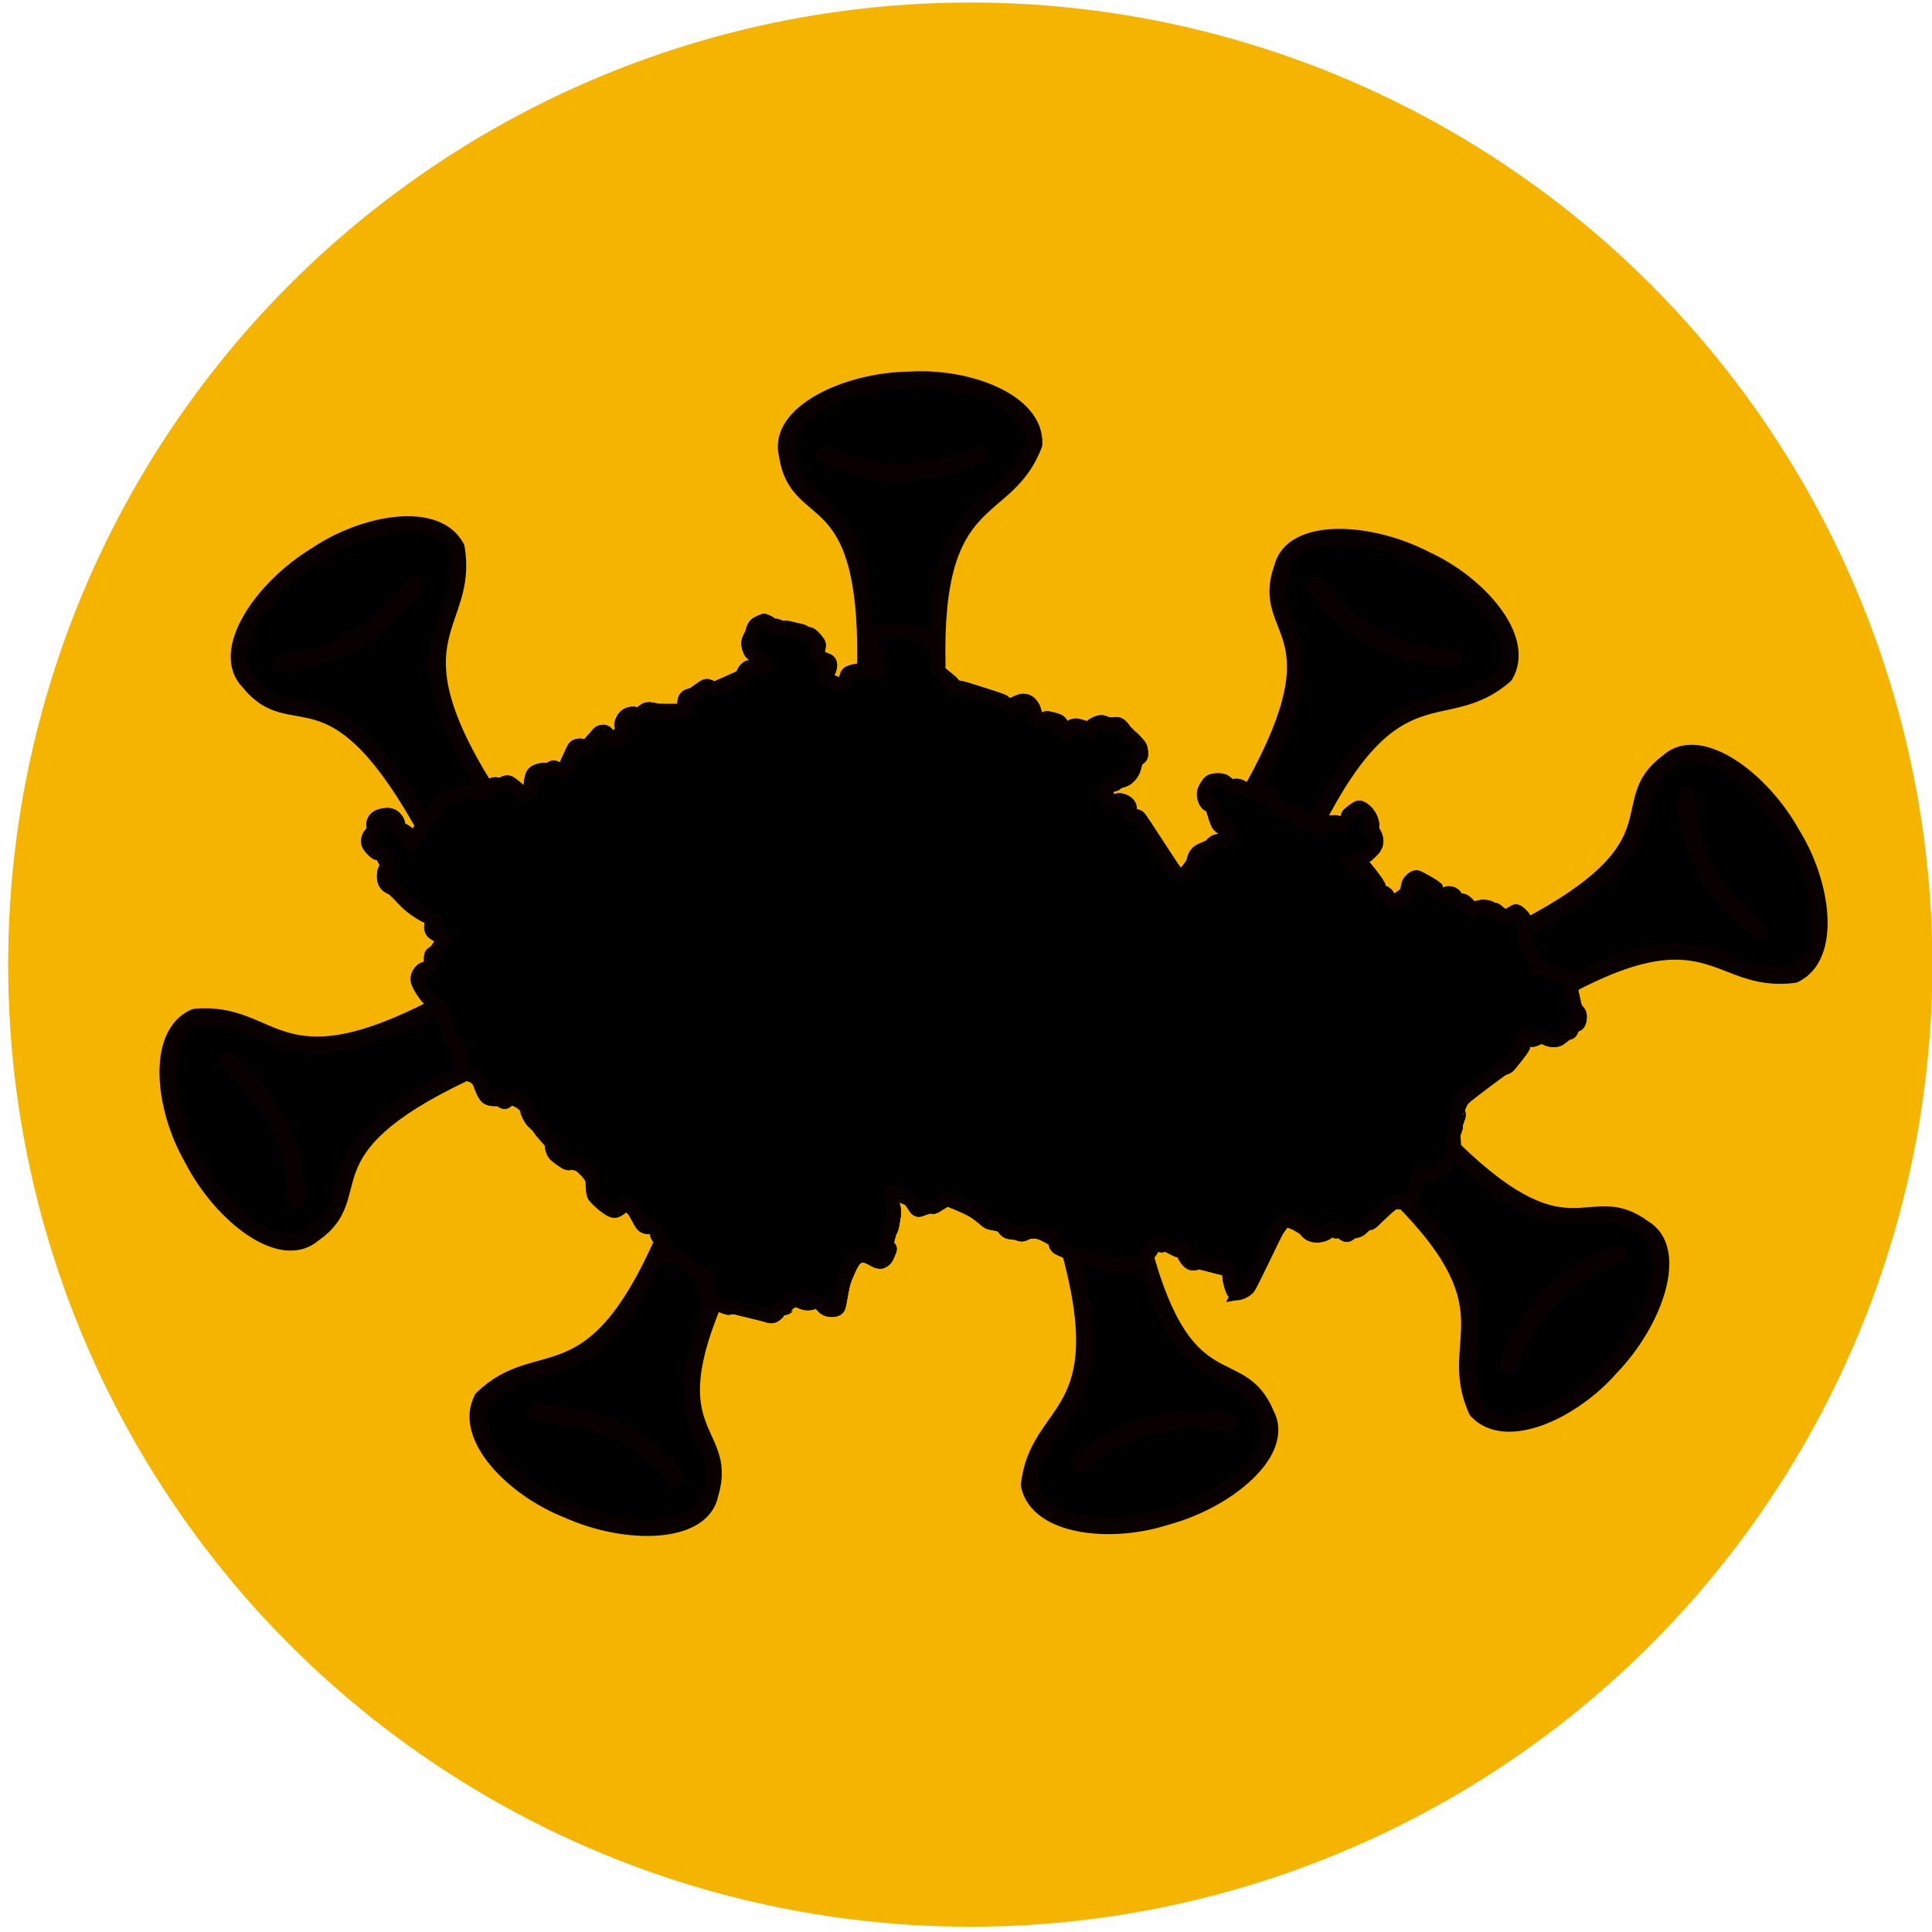 <?xml version="1.0" encoding="UTF-8" standalone="no"?>
<svg
   xmlns:dc="http://purl.org/dc/elements/1.1/"
   xmlns:cc="http://creativecommons.org/ns#"
   xmlns:rdf="http://www.w3.org/1999/02/22-rdf-syntax-ns#"
   xmlns:svg="http://www.w3.org/2000/svg"
   xmlns="http://www.w3.org/2000/svg"
   xmlns:sodipodi="http://sodipodi.sourceforge.net/DTD/sodipodi-0.dtd"
   xmlns:inkscape="http://www.inkscape.org/namespaces/inkscape"
   id="svgmapy"
   version="1.1"
   viewBox="0 0 96 96"
   sodipodi:docname="logo.svg"
   inkscape:version="1.0 (4035a4fb49, 2020-05-01)"
   width="96"
   height="96">
  <defs
     id="defs10" />
  <sodipodi:namedview
     inkscape:document-rotation="0"
     pagecolor="#ffffff"
     bordercolor="#666666"
     borderopacity="1"
     objecttolerance="10"
     gridtolerance="10"
     guidetolerance="10"
     inkscape:pageopacity="0"
     inkscape:pageshadow="2"
     inkscape:window-width="1920"
     inkscape:window-height="1001"
     id="namedview8"
     showgrid="false"
     inkscape:zoom="3.2630043"
     inkscape:cx="79.897342"
     inkscape:cy="103.52854"
     inkscape:window-x="-9"
     inkscape:window-y="-9"
     inkscape:window-maximized="1"
     inkscape:current-layer="layer2" />
  <style
     id="style2">
.kraj:hover {   
            stroke: #222;
            fill: #AAA;  
			transition: all 0.3s;   
			cursor: pointer;     
          }  
.kraj {   
       stroke: #222;
       fill: #EEE;  
	   transition: all 0.3s;        
 }   
.svgcontainer {
    width: 100%;
    margin: 0;
    padding: 0;
	position: relative;
	height: 250px;
}  
svg, #svgmapy {
    width: 100%;
	height: 100%;
}
#mapasvg-cesko {
    width: 100%;
}
#mapasvg-svk {
    width: 100%;
}
#mapacrsvk{
    width: 100%;
}
</style>
  <g
     inkscape:groupmode="layer"
     id="layer2"
     inkscape:label="Spodní"
     style="display:inline">
    <circle
       inkscape:export-ydpi="1000"
       inkscape:export-xdpi="1000"
       style="fill:#f4b400;fill-opacity:1;fill-rule:nonzero;stroke:#f4b400;stroke-width:1.654;stroke-linecap:round;stroke-linejoin:round;stroke-miterlimit:4;stroke-dasharray:none;stroke-opacity:1"
       id="path3115"
       cx="48.211"
       cy="47.931"
       r="46.979" />
  </g>
  <g
     inkscape:groupmode="layer"
     id="layer1"
     inkscape:label="Vrchní vrstva"
     style="display:none">
    <g
       id="mapacrsvk">
      <path
         id="samcz"
         class="kraj"
         fill="#31313D"
         stroke="#FFFFFF"
         stroke-width="1"
         d="m 175.026,57.779 c -0.079,-0.058 -0.154,-0.138 -0.166,-0.153 -0.046,-0.082 -0.16,-0.438 -0.265,-1.202 -0.113,-0.838 -0.175,-1.126 -0.387,-1.562 -0.112,-0.233 -0.286,-0.585 -0.75,-0.585 -0.175,0 -0.35,0.054 -0.58,0.129 -0.247,0.082 -0.538,0.083 -0.637,0.044 -0.008,-0.021 -0.018,-0.054 -0.031,-0.108 -0.116,-0.457 -0.246,-0.537 -0.327,-0.587 -0.076,-0.046 -0.155,-0.094 -0.779,-0.134 -0.57,-0.036 -0.577,-0.043 -0.744,-0.229 -0.489,-0.54 -0.948,-1.425 -1.198,-2.31 -0.07,-0.248 -0.149,-0.528 -0.133,-0.614 0.008,-0.047 0.162,-0.194 0.265,-0.292 0.215,-0.206 0.54,-0.517 0.318,-0.855 -0.048,-0.073 -0.116,-0.172 -0.585,-0.336 -0.163,-0.057 -0.198,-0.092 -0.199,-0.092 -0.01,-0.02 -0.033,-0.116 0.061,-0.51 0.088,-0.377 0.152,-0.649 -0.191,-0.884 -0.324,-0.22 -0.704,-0.179 -0.875,0.063 -0.099,0.139 -0.111,0.313 -0.034,0.479 0.025,0.054 0.024,0.079 0.025,0.08 -0.002,0.003 -0.024,0.032 -0.108,0.069 -0.072,0.032 -0.106,0.036 -0.126,0.036 -0.155,0 -0.518,-0.238 -0.817,-0.446 -0.02,-0.014 -0.502,-0.349 -0.662,-0.428 -0.317,-0.158 -0.884,-0.292 -1.377,-0.328 l -0.934,-0.065 v 0.535 c -0.231,0.061 -0.375,0.181 -0.437,0.37 -0.142,-0.079 -0.391,-0.307 -0.476,-0.425 -0.002,-0.071 -0.006,-0.17 -0.009,-0.255 l -0.02,-0.641 h -0.979 c -0.278,0 -0.395,-0.021 -0.439,-0.035 -0.005,-0.023 -0.011,-0.066 -0.011,-0.14 0,-0.515 -0.236,-0.776 -0.701,-0.776 -0.578,0 -0.714,0.401 -0.76,0.584 -0.005,0 -0.01,0 -0.016,0 v 0 c -0.202,-10e-4 -0.396,-0.077 -0.579,-0.227 -0.13,-0.106 -0.188,-0.169 -0.279,-0.654 -0.079,-0.421 -0.13,-0.591 -0.403,-0.853 -0.466,-0.449 -1.12,-0.647 -1.527,-0.453 -0.222,0.106 -0.598,0.379 -0.598,0.731 0,0.254 0.176,0.511 0.57,0.511 0.061,0 0.153,-0.007 0.288,-0.021 l 0.111,-0.011 0.017,0.016 c 0.133,0.131 0.138,0.351 0.101,0.434 -0.035,-0.013 -0.104,-0.045 -0.223,-0.13 -0.128,-0.09 -0.285,-0.186 -0.514,-0.186 -0.086,0 -0.167,0.013 -0.26,0.032 -0.369,0.076 -0.876,0.34 -1.085,0.652 -0.352,0.525 -0.352,0.525 -0.54,0.613 -0.165,0.077 -0.389,0.125 -0.583,0.125 -0.12,0 -0.186,-0.018 -0.208,-0.025 -0.116,-0.039 -0.405,-0.228 -0.566,-0.411 -0.015,-0.016 -0.026,-0.033 -0.027,-0.079 -0.017,-0.606 -0.484,-0.661 -0.979,-0.72 -0.134,-0.016 -0.155,-0.019 -0.197,-0.244 -0.107,-0.568 -0.997,-2.044 -1.442,-2.392 l -0.686,-0.539 -0.27,0.744 c -0.016,-0.005 -0.036,-0.013 -0.059,-0.024 -0.178,-0.087 -1.101,-0.763 -1.26,-0.922 -0.069,-0.096 -0.086,-0.2 -0.082,-0.224 0.045,-0.146 0.087,-0.285 1.052,-0.462 0.722,-0.133 1.198,-0.221 1.289,-0.846 0.002,-0.019 0.005,-0.033 0.008,-0.042 0.027,-0.005 0.077,-0.012 0.163,-0.012 0.519,0 0.664,-0.134 0.721,-0.187 0.262,-0.245 0.212,-0.822 0.133,-1.015 -0.028,-0.068 -0.104,-0.249 -0.607,-0.459 -0.092,-0.038 -0.171,-0.085 -0.216,-0.115 -0.001,-0.049 0.015,-0.192 0.188,-0.469 0.281,-0.446 0.281,-0.597 0.281,-0.653 0,-0.38 -0.41,-0.743 -0.791,-0.92 -0.264,-0.122 -0.433,-0.172 -0.585,-0.172 -0.176,0 -0.334,0.071 -0.434,0.196 -0.061,0.075 -0.15,0.236 -0.075,0.47 0.071,0.224 0.063,0.235 0.012,0.304 -0.27,0.363 -0.866,0.731 -1.067,0.781 -0.014,-0.007 -0.033,-0.019 -0.055,-0.036 -0.297,-0.236 -0.471,-0.249 -0.951,-0.25 -0.474,0 -1.36,0.097 -1.724,0.271 -0.125,0.061 -0.362,0.209 -0.522,0.319 -0.155,0.106 -0.316,0.196 -0.36,0.215 -0.004,-0.759 -0.651,-0.759 -1.037,-0.759 h -0.426 c 0.048,-0.648 0.027,-0.958 -0.225,-1.193 l -0.338,-0.315 -0.732,0.304 c -0.222,0.092 -0.384,0.135 -0.511,0.135 -0.177,0 -0.391,-0.084 -0.854,-0.497 -0.544,-0.483 -0.535,-0.548 -0.527,-0.6 0.039,-0.266 0.005,-0.433 -0.114,-0.56 l -0.146,-0.152 h -0.212 c -0.056,0 -0.121,0 -0.499,0.121 -0.141,0.045 -0.251,0.068 -0.327,0.068 -0.055,0 -0.123,0 -0.277,-0.246 -0.067,-0.107 -0.25,-0.363 -0.499,-0.438 -0.077,-0.023 -0.172,-0.033 -0.326,-0.033 -0.116,0 -0.254,0.006 -0.387,0.016 -0.074,0.006 -0.14,0.009 -0.201,0.009 -0.213,0 -0.336,-0.035 -0.693,-0.255 -0.271,-0.167 -0.449,-0.278 -0.679,-0.278 -0.261,0 -0.423,0.149 -0.513,0.237 -0.071,-0.027 -0.229,-0.111 -0.569,-0.369 -0.399,-0.302 -0.619,-0.468 -0.908,-0.468 -0.177,0 -0.309,0.068 -0.393,0.12 -0.28,0.172 -0.585,0.648 -0.68,0.915 -0.029,0.082 -0.118,0.333 0.024,0.58 0.138,0.24 0.406,0.337 0.674,0.406 0.136,0.035 0.259,0.077 0.313,0.1 0.041,0.047 0.171,0.242 0.371,0.963 0.215,0.775 0.33,1.068 0.582,1.281 0.147,0.124 0.484,0.226 0.74,0.289 0.211,0.053 0.349,0.109 0.394,0.133 0.124,0.131 0.321,0.731 0.262,1.631 -0.006,0.095 -0.015,0.18 -0.023,0.252 -0.098,-0.202 -0.242,-0.496 -0.581,-0.496 -0.168,0 -0.39,0.074 -0.521,0.424 -0.056,0.005 -0.174,0.007 -0.316,0 -0.475,-0.022 -0.685,0.009 -0.843,0.126 -0.128,0.094 -0.235,0.281 -0.319,0.556 -0.018,0.057 -0.034,0.093 -0.046,0.116 -0.019,0.002 -0.034,0.007 -0.051,0.01 -0.005,-0.005 -0.009,-0.01 -0.014,-0.016 -0.176,-0.19 -0.372,-0.23 -0.505,-0.23 -0.272,0 -0.472,0.164 -0.599,0.286 -0.298,0.286 -0.456,0.68 -0.6,1.183 -0.12,0.419 -0.206,0.468 -0.439,0.547 -0.389,0.132 -0.528,0.226 -0.702,0.589 -0.337,0.707 -0.349,0.707 -0.643,0.707 -0.199,0 -0.22,0 -0.738,-0.245 -0.629,-0.298 -0.957,-0.51 -1.132,-0.733 -0.084,-0.106 -0.172,-0.188 -0.276,-0.259 0.036,-0.156 0.004,-0.411 -0.091,-0.973 -0.093,-0.547 -0.169,-0.888 -0.229,-1.011 -0.307,-0.645 -1.268,-1.829 -2.142,-2.639 l -0.685,-0.634 -0.718,0.012 c -0.062,0 -0.102,-0.002 -0.126,-0.003 -0.075,-0.093 -0.146,-0.297 -0.209,-0.609 -0.099,-0.481 -0.21,-1.025 -0.907,-1.122 -0.113,-0.016 -0.215,-0.023 -0.312,-0.023 -0.437,0 -0.766,0.167 -0.978,0.496 -0.019,-0.04 -0.038,-0.083 -0.057,-0.129 -0.3,-0.704 -0.481,-1.128 -0.931,-1.128 -0.068,0 -0.135,0.012 -0.187,0.032 -0.013,0.004 -0.046,0.012 -0.089,0.02 -0.068,-0.117 -0.136,-0.366 -0.112,-0.591 0.003,-0.04 0.008,-0.063 0.011,-0.076 0.01,-0.007 0.019,-0.014 0.027,-0.019 0.195,-0.046 0.358,-0.199 0.422,-0.406 0.051,-0.088 0.295,-0.342 0.511,-0.471 0.064,-0.039 0.135,-0.063 0.188,-0.076 0.308,0.186 0.822,0.01 0.822,-0.543 0,-0.076 0.031,-0.128 0.026,-0.131 0.017,-0.006 0.021,-0.008 0.048,-0.008 0.065,0 0.181,0.016 0.262,0.027 0.376,0.055 0.588,0.056 0.818,-0.055 0.229,-0.111 0.447,-0.313 0.633,-0.584 0.16,-0.235 0.178,-0.432 0.051,-0.613 0.101,-0.04 0.179,-0.104 0.235,-0.194 0.153,-0.246 0.015,-0.475 -0.062,-0.599 0.023,-0.011 0.056,-0.022 0.103,-0.035 0.405,-0.108 0.475,-0.167 0.524,-0.209 l 0.154,-0.133 v -0.191 c 0.001,-0.409 -1.58,-1.979 -1.595,-1.993 -0.378,-0.324 -0.917,-0.614 -1.372,-0.737 -0.229,-0.063 -0.515,-0.096 -0.807,-0.096 -0.596,0 -0.982,0.122 -1.147,0.365 -0.039,0.057 -0.111,0.164 -0.112,0.614 0,0.124 -0.013,0.242 -0.022,0.294 -0.04,0.045 -0.169,0.123 -0.296,0.134 -0.008,0.001 -0.017,0.001 -0.026,0.001 -0.003,-0.009 -0.007,-0.021 -0.011,-0.034 -0.146,-0.45 -0.592,-0.637 -1.078,-0.804 -0.258,-0.089 -0.451,-0.129 -0.624,-0.129 -0.258,0 -0.48,0.091 -0.659,0.27 -0.336,0.336 -0.424,0.585 -0.505,1.052 -0.065,0.377 -0.11,0.408 -0.217,0.482 -0.041,0.028 -0.138,0.061 -0.277,0.061 -0.162,0 -0.299,-0.044 -0.373,-0.092 0.026,-0.015 0.06,-0.034 0.103,-0.054 0.636,-0.3 0.551,-0.672 0.424,-1.236 -0.216,-0.956 -0.752,-1.157 -1.165,-1.157 -0.064,0 -0.13,0.005 -0.197,0.015 -0.197,0.029 -0.609,0.167 -0.836,0.252 -0.386,0.144 -0.681,0.216 -0.876,0.216 -0.06,0 -0.095,-0.007 -0.114,-0.013 -0.152,-0.049 -0.311,-0.1 -0.424,-0.898 -0.104,-0.737 -0.172,-1.042 -0.469,-1.32 -0.069,-0.063 -0.277,-0.257 -0.617,-0.257 -0.24,0 -0.474,0.092 -0.771,0.241 -0.723,0.359 -0.726,0.36 -1.035,0.36 0,0 -0.002,0 -0.003,0 -0.319,-10e-4 -0.395,-10e-4 -1.084,-0.48 -0.259,-0.181 -0.647,-0.421 -0.857,-0.513 -0.194,-0.085 -0.353,-0.145 -0.624,-0.145 -0.09,0 -0.202,0.006 -0.357,0.018 -0.162,0.012 -0.331,0.025 -0.479,0.065 -0.065,-0.061 -0.15,-0.113 -0.268,-0.151 -0.047,-0.018 -0.243,-0.117 -0.468,-0.251 -0.489,-0.292 -0.866,-0.474 -1.23,-0.474 -0.107,0 -0.213,0.016 -0.313,0.047 -0.181,0.057 -0.37,0.242 -0.562,0.548 -0.164,0.259 -0.245,0.336 -0.275,0.358 -0.003,-0.001 -0.008,-0.001 -0.014,-0.003 -0.046,-0.166 -0.059,-0.628 -0.064,-0.812 -0.023,-0.796 -0.068,-0.985 -0.167,-1.131 -0.158,-0.232 -0.443,-0.313 -0.674,-0.357 -0.26,-0.051 -0.48,-0.191 -0.692,-0.44 -0.34,-0.401 -0.521,-0.861 -0.521,-1.33 0,-0.199 0.04,-0.249 0.145,-0.331 0.382,-0.299 0.431,-0.764 0.126,-1.184 -0.122,-0.167 -0.28,-0.346 -0.635,-0.346 -0.032,0 -0.068,0.001 -0.11,0.003 -0.019,-0.5 -0.316,-0.576 -0.495,-0.576 -0.108,0 -0.145,0 -0.645,0.246 -0.143,0.07 -0.265,0.112 -0.363,0.133 0.01,-0.058 0.023,-0.117 0.032,-0.159 0.057,-0.275 0.103,-0.493 -0.065,-0.682 l -0.155,-0.165 -0.279,10e-4 -0.051,0.01 c -0.516,0.11 -0.601,0.551 -0.602,0.887 -0.017,-0.001 -0.035,-0.002 -0.053,-0.004 -0.077,-0.007 -0.134,-0.015 -0.174,-0.022 0.003,-0.011 0.006,-0.023 0.01,-0.037 0.042,-0.142 0.01,-0.292 -0.086,-0.414 -0.318,-0.398 -1.469,-0.442 -1.48,-0.443 -0.072,-0.002 -0.134,-0.003 -0.187,-0.003 -0.351,0 -0.5,0.057 -0.745,0.214 -0.403,0.26 -0.653,0.608 -0.668,0.932 -0.01,0.204 0.078,0.392 0.239,0.517 0.112,0.086 0.234,0.13 0.363,0.13 0.153,0 0.269,-0.061 0.35,-0.124 0.014,0.02 0.029,0.044 0.045,0.073 0.039,0.071 0.088,0.16 -0.216,0.658 -0.052,0.084 -0.31,0.514 -0.348,0.732 -0.035,0.2 0.021,0.43 0.216,0.878 0.103,0.237 0.168,0.451 0.18,0.516 -0.009,0.009 -0.053,0.042 -0.176,0.075 -0.292,0.079 -0.707,0.045 -1.486,-0.112 -0.503,-0.103 -0.819,-0.135 -1.153,-0.121 -0.746,0.03 -0.989,0.235 -1.137,0.956 -0.108,0.529 -0.153,0.606 -0.209,0.662 -0.064,0.065 -0.154,0.125 -0.368,0.125 -0.118,0 -0.264,-0.019 -0.432,-0.056 -0.205,-0.045 -0.3,-0.08 -0.343,-0.099 -0.009,-0.577 -0.632,-0.637 -1.235,-0.695 -0.325,-0.032 -0.536,-0.071 -0.608,-0.089 -0.033,-0.019 -0.076,-0.041 -0.128,-0.059 0.004,-0.056 0.006,-0.102 0.007,-0.13 0.006,-0.23 0.006,-0.24 0.305,-0.772 0.371,-0.66 0.505,-1.002 0.321,-1.284 -0.097,-0.15 -0.271,-0.239 -0.465,-0.239 -0.154,0 -0.315,0.053 -0.541,0.177 -0.433,0.24 -0.637,0.322 -0.733,0.347 -0.037,-0.072 -0.019,-0.169 0.322,-0.678 0.349,-0.522 0.565,-0.935 0.164,-1.493 -0.08,-0.112 -0.26,-0.328 -0.429,-0.431 -0.078,-0.047 -0.208,-0.127 -0.389,-0.127 -0.104,0 -0.192,0.027 -0.26,0.057 -0.12,-0.255 -0.417,-0.313 -0.594,-0.347 -0.509,-0.098 -0.569,-0.129 -0.683,-0.214 -0.329,-0.246 -0.482,-0.246 -0.556,-0.246 -0.097,0 -0.23,0 -0.649,0.321 -0.03,0.022 -0.111,0.085 -0.153,0.111 -0.015,0 -0.031,-0.001 -0.05,-0.002 -0.003,0 -0.006,0 -0.008,0 -0.026,-0.035 -0.058,-0.079 -0.076,-0.104 l -0.355,-0.498 -0.681,0.056 c -0.07,0.005 -0.133,0.009 -0.189,0.009 -0.138,0 -0.157,0 -0.285,-0.149 -0.123,-0.143 -0.355,-0.395 -0.771,-0.297 -0.331,0.077 -0.462,0.271 -0.511,0.38 -0.062,0.139 -0.098,0.365 0.085,0.652 0.002,0.004 0.005,0.009 0.007,0.013 -0.008,0.034 -0.045,0.126 -0.195,0.364 -0.238,0.375 -0.375,0.622 -0.284,0.892 0.036,0.106 0.125,0.252 0.343,0.345 0.228,0.096 0.443,0.107 0.632,0.064 -0.026,0.042 -0.044,0.084 -0.055,0.126 -0.049,0.188 0.017,0.444 0.351,0.605 0.202,0.096 0.69,0.182 0.746,0.191 0.653,0.112 0.822,0.278 0.864,0.345 0.044,0.069 0.04,0.179 -0.012,0.325 -0.086,0.243 -0.122,0.344 -1.523,0.404 -0.377,0.017 -1.15,0.06 -1.374,0.108 l -0.584,0.125 -0.041,0.669 c -0.002,0.03 -0.006,0.104 -0.012,0.154 -0.185,0.131 -0.936,0.477 -2.175,0.937 -0.397,0.147 -1.199,0.459 -1.399,0.585 -0.01,0.006 -0.019,0.011 -0.026,0.015 -0.003,-0.002 -0.007,-0.004 -0.01,-0.007 -0.063,-0.045 -0.194,-0.144 -0.295,-0.219 -0.114,-0.086 -0.272,-0.203 -0.495,-0.203 -0.137,0 -0.243,0.043 -0.33,0.087 -0.192,0.096 -0.465,0.389 -0.544,0.477 -0.251,0.276 -0.361,0.3 -0.358,0.291 -0.277,-0.18 -0.577,-0.16 -0.771,0.02 -0.084,0.078 -0.163,0.152 -0.279,0.896 -0.042,0.265 -0.079,0.457 -0.11,0.573 -0.267,-0.009 -0.468,0.129 -0.583,0.406 -0.057,0.004 -0.179,0.003 -0.317,-0.006 -0.222,-0.015 -0.58,-0.068 -0.766,-0.115 -0.24,-0.06 -0.596,-0.122 -0.811,-0.142 l -0.67,-0.059 -0.243,0.493 c -0.002,0.005 -0.005,0.01 -0.007,0.015 -0.044,-0.023 -0.11,-0.063 -0.201,-0.13 -0.176,-0.129 -0.358,-0.264 -0.648,-0.264 -0.251,0 -0.493,0.098 -1.023,0.313 -0.5,0.203 -0.578,0.218 -0.961,0.247 -0.623,0.045 -0.708,0.094 -0.78,0.135 -0.121,0.07 -0.205,0.184 -0.231,0.314 -0.042,0.209 0.069,0.379 0.183,0.518 0.153,0.188 0.163,0.253 0.164,0.253 v 0 c 0,0.002 -0.019,0.061 -0.197,0.21 l -0.626,0.524 0.388,0.39 c -0.019,0.031 -0.048,0.074 -0.089,0.131 -0.341,0.476 -0.798,0.739 -0.938,0.741 -0.18,0 -0.598,-0.28 -0.845,-0.717 -0.19,-0.338 -0.355,-0.629 -0.702,-0.629 -0.525,0 -0.525,0.558 -0.525,0.741 0,0.098 -0.004,0.152 -0.009,0.182 -0.042,0.014 -0.127,0.036 -0.304,0.063 l -0.629,0.099 0.068,0.699 c 0.02,0.205 -0.019,0.264 -0.018,0.264 -10e-4,0.001 -0.048,0.03 -0.208,0.03 -0.004,0 -0.009,0 -0.013,0 -0.018,-0.291 -0.223,-0.585 -0.752,-0.585 -0.545,0 -0.724,0.567 -1.049,1.596 -0.343,1.084 -0.522,1.175 -0.663,1.175 -0.109,0 -0.268,-0.037 -0.485,-0.113 -0.07,-0.024 -0.11,-0.044 -0.13,-0.056 l -0.324,-0.574 -0.631,0.515 c -0.202,0.165 -0.276,0.165 -0.305,0.165 -0.07,0 -0.182,-0.04 -0.332,-0.119 -0.375,-0.198 -0.477,-0.198 -0.551,-0.198 -0.604,0 -0.688,0.718 -0.69,1.421 -0.002,0.615 -0.048,0.704 -0.207,0.916 -0.154,0.208 -0.327,0.337 -0.795,0.427 -0.226,0.043 -0.35,0.14 -0.421,0.239 -0.038,-0.033 -0.078,-0.068 -0.125,-0.108 -0.615,-0.54 -1.027,-0.883 -1.26,-1.05 -0.271,-0.194 -0.639,-0.425 -0.856,-0.425 -0.271,0 -0.391,0.15 -0.445,0.319 l -0.018,-0.016 h -0.193 c -0.063,0 -0.153,0.011 -0.265,0.032 -0.346,0.066 -1.097,0.405 -1.286,0.762 -0.06,0.112 -0.141,0.374 -0.144,0.385 -0.052,0.169 -0.085,0.242 -0.105,0.276 -0.028,-0.033 -0.063,-0.076 -0.095,-0.12 -0.132,-0.183 -0.294,-0.381 -0.554,-0.417 l -0.074,-0.005 c -0.15,0 -0.375,0.065 -0.466,0.093 -0.146,0.045 -0.157,0.047 -0.245,0.047 -0.07,0 -0.161,-0.004 -0.291,-0.01 -0.849,-0.04 -1.552,0.067 -2.087,0.312 -0.472,0.216 -0.577,0.458 -0.643,0.954 -0.025,0.185 -0.047,0.312 -0.067,0.399 -0.057,-0.022 -0.124,-0.038 -0.201,-0.038 -0.319,0 -0.451,0.196 -0.712,0.588 -0.175,0.26 -0.245,0.324 -0.265,0.333 -0.015,0 -0.045,-0.002 -0.1,-0.011 -0.075,-0.013 -0.183,-0.028 -0.264,-0.028 l -0.223,0.005 -0.136,0.127 c -0.196,0.182 -0.144,0.398 -0.088,0.627 0.022,0.092 0.032,0.154 0.036,0.193 -0.228,0.069 -0.353,0.17 -0.521,0.347 -0.494,0.521 -0.517,0.701 -0.527,0.778 -0.004,0.034 -0.015,0.117 0.044,0.325 -0.015,-10e-4 -0.028,-10e-4 -0.04,-10e-4 l -0.203,0.002 -0.137,0.129 c -0.172,0.162 -0.163,0.241 -0.075,1 0.071,0.6 0.066,0.738 0.009,0.937 -0.212,-0.024 -0.497,-0.218 -0.566,-0.393 -0.057,-0.143 -0.064,-0.162 0.143,-0.388 0.098,-0.107 0.326,-0.356 0.083,-0.704 -0.1,-0.143 -0.323,-0.267 -0.492,-0.346 -0.185,-0.086 -0.283,-0.137 -0.34,-0.174 0.174,-0.08 0.413,-0.219 0.413,-0.488 0,-0.545 -0.621,-0.547 -1.032,-0.548 -0.093,0 -0.235,0 -0.312,-0.004 -0.01,-0.011 -0.021,-0.024 -0.027,-0.034 -0.012,-0.048 -0.012,-0.271 -0.012,-0.419 0,-0.583 0,-0.85 -0.477,-1.109 -0.256,-0.14 -0.583,-0.22 -0.897,-0.22 -0.229,0 -0.552,0.042 -0.789,0.241 -0.459,0.386 -0.133,0.756 0.282,1.226 0.158,0.179 0.191,0.296 0.197,0.304 -0.005,0.007 -0.058,0.075 -0.373,0.219 -0.396,0.18 -0.58,0.298 -0.624,0.521 -0.03,0.144 0,0.361 0.307,0.571 0.245,0.167 0.379,0.176 0.731,0.176 0.131,0 0.203,0.009 0.241,0.016 0.004,0.025 0.009,0.065 0.009,0.129 0,0.494 0.163,0.646 0.623,0.826 0.204,0.079 0.261,0.134 0.343,0.271 0.107,0.178 0.122,0.219 0.153,0.436 0.021,0.148 0.021,0.148 -0.138,0.353 -0.265,0.341 -0.345,0.571 -0.345,0.986 0,0.629 0.402,0.89 1.014,1.216 0.357,0.19 0.478,0.271 0.563,0.357 -0.234,0.217 -0.194,0.428 -0.149,0.536 0.133,0.316 0.48,0.317 0.817,0.317 0.18,0 0.278,0.012 0.33,0.022 0.072,0.333 0.292,0.432 0.489,0.449 0.026,0.024 0.078,0.079 0.161,0.193 0.303,0.421 0.473,0.501 1.014,0.638 0.306,0.077 0.449,0.133 0.516,0.165 -0.012,0.092 -0.011,0.238 0.109,0.37 l 0.148,0.156 h 0.215 c 0.159,0 0.26,-0.063 0.398,-0.149 0.034,0.018 0.096,0.057 0.196,0.144 0.144,0.125 0.207,0.193 0.236,0.229 -0.027,0.03 -0.08,0.084 -0.18,0.176 -0.317,0.292 -0.379,0.435 -0.379,0.583 0,0.331 0.309,0.558 1.003,0.737 0.541,0.139 0.541,0.139 0.574,0.376 0.006,0.042 0.014,0.079 0.024,0.114 l -10e-4,10e-4 c -0.045,0.05 -0.188,0.205 -0.354,0.381 -0.551,0.589 -0.8,0.946 -0.726,1.382 10e-4,0.007 0.002,0.014 0.002,0.022 -0.012,0.004 -0.025,0.006 -0.035,0.006 -0.22,0 -0.353,0.104 -0.412,0.166 -0.189,0.199 -0.161,0.429 -0.098,0.934 0.056,0.448 0.007,0.522 -0.438,0.658 -0.598,0.183 -1.114,0.341 -1.114,0.985 0,0.509 0.721,1.444 1.192,1.67 0.216,0.104 0.71,0.179 0.731,0.182 0.603,0.092 0.696,0.105 0.582,0.997 -0.036,0.284 -0.071,0.654 -0.035,0.803 0.098,0.397 0.457,0.429 0.564,0.429 0.047,0 0.111,-0.005 0.196,-0.016 0.075,0.196 0.151,0.854 0.184,1.147 0.118,1.032 0.353,1.214 0.454,1.292 0.042,0.032 0.154,0.118 0.664,0.231 0.274,0.061 0.323,0.113 0.324,0.113 0.008,0.017 0.041,0.128 -0.125,0.596 -0.161,0.454 -0.187,0.578 -0.121,0.974 0.062,0.368 0.229,0.846 0.514,1.085 0.173,0.147 0.532,0.223 0.73,0.255 0.347,0.056 0.6,0.191 0.901,0.48 0.267,0.257 0.337,0.367 0.416,0.862 0.097,0.61 0.214,0.76 0.258,0.816 0.278,0.355 1.04,0.598 1.484,0.674 0.336,0.057 0.497,0.083 0.626,0.083 0.251,0 0.392,-0.108 0.465,-0.198 0.104,-0.128 0.113,-0.264 0.099,-0.37 0.108,-0.006 0.284,0.01 0.466,0.047 0.414,0.085 0.625,0.195 1.137,0.712 0.417,0.42 0.602,0.607 0.948,0.625 -0.094,0.578 -0.122,0.848 0.082,1.076 0.087,0.098 0.293,0.224 0.615,0.374 0.193,0.09 0.375,0.214 0.413,0.251 0.096,0.102 0.101,0.108 0.277,0.671 0.175,0.562 0.401,0.758 1.035,1.102 0.446,0.241 0.465,0.269 0.497,0.722 0.033,0.474 0.055,0.624 0.34,0.902 0.206,0.201 0.865,0.588 1.225,0.588 0.158,0 0.389,-0.082 0.512,-0.131 0.106,-0.042 0.184,-0.063 0.238,-0.063 0.05,0 0.137,0.017 0.356,0.153 0.816,0.506 1.485,1.125 1.835,1.7 l 0.126,0.207 -0.025,0.734 c -0.031,0.887 -0.037,1.048 0.309,1.292 l 0.041,0.029 c 0.104,0.079 0.395,0.31 0.632,0.505 0.021,0.016 0.491,0.4 0.691,0.5 0.133,0.067 0.265,0.127 0.421,0.127 0.25,0 0.549,-0.124 0.549,-0.71 0,-0.066 0.007,-0.107 0.013,-0.13 0.038,-0.004 0.116,0 0.201,0.016 l 0.878,0.157 -0.022,-0.124 c 0.025,-0.007 0.051,-0.014 0.068,-0.021 0.021,-0.007 0.036,-0.012 0.046,-0.014 0.026,0.023 0.091,0.097 0.186,0.296 0.171,0.363 0.207,0.396 0.258,0.446 l 0.145,0.129 h 0.192 c 0.093,0 0.183,-0.024 0.275,-0.075 0.043,0.116 0.104,0.304 0.157,0.512 0.154,0.605 0.298,1.001 0.581,1.235 0.074,0.063 0.213,0.177 0.446,0.177 0.147,0 0.274,-0.042 0.554,-0.135 0.206,-0.067 0.321,-0.082 0.381,-0.082 0.044,0 0.162,0 0.277,0.612 0.094,0.503 0.183,0.978 0.835,0.979 0.036,0.101 0.083,0.283 0.111,0.536 0.058,0.554 0.167,0.864 0.37,1.069 0.227,0.228 0.459,0.245 0.787,0.245 l 0.187,-0.001 c 0.192,0 0.308,0.011 0.349,0.031 0.157,0.084 0.852,0.696 1.075,0.979 0.39,0.493 0.708,0.673 1.307,0.742 0.163,0.019 0.267,0.044 0.316,0.061 0.047,0.057 0.135,0.182 0.214,0.325 0.185,0.336 0.331,0.601 0.743,0.635 0.021,0.002 0.038,0.003 0.054,0.005 -0.002,0.037 -0.015,0.076 -0.036,0.112 -0.04,0.067 -0.104,0.115 -0.174,0.132 -0.138,0.033 -0.561,0.133 -0.578,0.51 -0.007,0.169 0.069,0.397 0.476,0.528 -0.018,0.191 -0.005,0.544 0.477,0.648 0.008,0.001 0.015,0.003 0.022,0.005 0.042,0.249 0.217,0.415 0.503,0.471 0.169,0.034 1.673,0.147 1.844,0.16 0.951,0.072 1.809,0.159 1.984,0.192 0.349,0.067 0.85,0.282 1.015,0.41 0.192,0.148 0.312,0.201 0.456,0.201 h 0.004 0.004 c 0.267,-0.004 0.408,-0.195 0.545,-0.379 0.017,-0.022 0.03,-0.037 0.039,-0.046 0.01,0.002 0.024,0.005 0.044,0.011 l 0.898,0.256 -0.138,-0.807 c 0.01,0.003 0.02,0.007 0.03,0.012 0.167,0.063 0.3,0.102 0.443,0.102 0.452,0 0.622,-0.361 0.734,-0.6 0.19,-0.405 0.311,-0.746 -0.003,-1.141 -0.006,-0.009 -0.012,-0.017 -0.016,-0.023 0.006,-0.001 0.015,-0.003 0.025,-0.004 0.042,0 0.129,0.07 0.23,0.224 0.104,0.162 0.273,0.396 0.379,0.512 0.264,0.291 0.8,0.555 1.221,0.6 l 0.481,0.051 0.514,-0.499 c 0.084,-0.082 0.151,-0.14 0.205,-0.18 0.049,0.202 0.159,0.519 0.545,0.519 0.08,0 0.148,-0.017 0.202,-0.037 0.008,0.029 0.019,0.067 0.029,0.115 0.058,0.254 0.165,0.728 0.744,0.728 0.049,0 0.105,-0.004 0.171,-0.01 0.271,-0.029 0.479,-0.122 0.672,-0.301 l 0.296,-0.275 0.033,-1.356 c 0.027,-1.105 0.031,-1.116 0.141,-1.375 0.131,-0.311 0.227,-0.422 0.696,-0.675 0.227,-0.123 0.528,-0.305 0.664,-0.416 0.427,-0.349 0.36,-0.729 0.237,-1.155 -0.076,-0.265 -0.059,-0.338 -0.062,-0.338 v 0 c 0.069,-0.07 0.215,-0.084 0.324,-0.084 0.246,0 0.713,0.073 1.542,0.421 0.407,0.171 0.702,0.248 0.956,0.248 0.19,0 0.36,-0.045 0.503,-0.132 0.265,-0.162 0.326,-0.357 0.331,-0.493 0.012,-0.331 -0.291,-0.545 -0.437,-0.648 -0.019,-0.013 -0.049,-0.035 -0.075,-0.054 0,-0.009 0,-0.019 0,-0.029 0,-0.153 0.1,-0.367 0.334,-0.712 0.305,-0.45 0.333,-0.71 0.126,-1.212 -0.122,-0.297 -0.114,-0.376 0.068,-0.652 l 0.015,-0.024 c 0.298,-0.455 0.263,-0.6 0.035,-1.549 l -0.017,-0.072 c -0.094,-0.391 -0.143,-0.746 -0.143,-0.896 0,-0.555 0.214,-1.061 0.32,-1.158 0.057,-0.01 0.198,-0.024 0.406,-0.024 0.244,0 0.405,0.02 0.454,0.033 0.039,0.01 0.068,0.02 0.09,0.026 v 0.629 l 0.967,-0.083 c 0.191,-0.016 0.35,-0.024 0.485,-0.024 0.401,0 0.471,0.072 0.472,0.073 0.003,0.003 0.072,0.086 -0.007,0.517 -0.084,0.455 -0.095,0.741 0.091,0.947 0.103,0.114 0.254,0.179 0.416,0.179 0.091,0 0.23,0 0.618,-0.299 0.253,-0.194 0.344,-0.235 0.403,-0.235 0.073,0 0.201,0.039 0.291,0.067 0.163,0.052 0.296,0.086 0.422,0.086 0.176,0 0.331,-0.066 0.438,-0.19 0.055,-0.063 0.137,-0.161 0.186,-0.712 0.006,-0.067 0.012,-0.124 0.02,-0.171 0.186,0.233 0.287,0.332 0.509,0.332 0.104,0 0.135,-0.012 0.523,-0.159 0.041,-0.016 0.167,-0.063 0.179,-0.068 0.017,0.002 0.036,0.008 0.059,0.015 0.134,0.037 0.39,0.19 1.097,0.653 l 0.479,0.315 0.538,-0.045 c 0.332,-0.028 0.566,0.023 0.774,0.188 0.176,0.141 0.211,0.208 0.242,0.366 0.075,0.384 0.389,0.642 0.782,0.642 v 0 c 0.112,0 0.226,-0.023 0.337,-0.066 0.089,0.082 0.153,0.116 0.668,0.214 0.468,0.09 0.643,0.166 1.279,0.704 0.678,0.571 1.034,0.782 1.688,0.824 0.084,0.005 0.159,0.008 0.225,0.008 0.568,0 0.811,-0.248 1.001,-0.619 0.075,-0.146 0.075,-0.146 0.191,-0.199 0.131,-0.06 0.166,-0.076 0.563,-0.078 h 0.055 c 0.074,0 0.13,0.001 0.174,0.002 l -0.091,0.615 0.856,-0.05 c 0.044,-0.003 0.088,-0.003 0.114,-0.002 0.011,0.023 0.028,0.062 0.05,0.127 0.079,0.238 0.186,0.562 0.574,0.562 0.121,0 0.217,-0.041 0.283,-0.077 0.011,0.023 0.023,0.047 0.034,0.071 l 0.278,0.65 0.239,-0.114 c 0,0.009 0,0.017 0,0.022 0,0.212 0,0.502 1.87,1.447 0.76,0.384 1.19,0.511 2.194,0.647 0.865,0.118 2.469,0.208 3.271,0.208 0.19,0 0.336,-0.004 0.446,-0.014 0.222,-0.02 0.522,-0.045 0.686,-0.231 0.104,0.167 0.278,0.354 0.542,0.354 0.178,0 0.275,-0.023 0.896,-0.603 0.623,-0.583 0.833,-0.902 1.117,-1.709 0.019,-0.052 0.036,-0.097 0.05,-0.134 0.208,0.138 0.411,0.212 0.628,0.235 0.077,0.008 0.136,0.012 0.183,0.012 0.372,0 0.52,-0.232 0.625,-0.408 0.008,0 0.014,0 0.021,0 0.059,0.044 0.192,0.17 0.302,0.273 0.515,0.487 0.71,0.532 0.773,0.547 0.054,0.013 0.114,0.02 0.183,0.02 0.14,0 0.335,-0.027 0.509,-0.07 0.156,-0.04 0.283,-0.059 0.375,-0.059 0.104,0 0.224,0 0.321,0.637 0.072,0.476 0.154,1.014 0.67,1.014 0.079,0 0.188,0 0.549,-0.214 0.057,-0.033 0.114,-0.058 0.152,-0.073 0.065,0.017 0.234,0.084 0.606,0.353 0.412,0.297 0.764,0.495 1.144,0.495 0.059,0 0.116,-0.005 0.173,-0.014 0.199,-0.032 0.771,-0.235 0.795,-0.244 0.337,-0.12 0.58,-0.178 0.747,-0.178 0.104,0 0.152,0.023 0.189,0.05 0.112,0.079 0.168,0.119 0.249,0.555 0.088,0.479 0.096,0.7 0.047,1.313 -0.043,0.515 -0.063,0.773 0.242,0.98 0.143,0.097 0.304,0.149 0.464,0.149 0.327,0 0.719,-0.222 0.837,-0.846 0.024,-0.127 0.064,-0.531 0.089,-0.848 0.026,-0.324 0.066,-0.588 0.085,-0.674 0.008,-0.008 0.021,-0.018 0.032,-0.023 0.246,-0.009 0.373,-0.125 0.438,-0.223 0.153,-0.235 0.042,-0.434 -0.113,-0.709 -0.045,-0.08 -0.05,-0.101 -0.051,-0.102 0.013,-0.044 0.097,-0.16 0.416,-0.462 0.414,-0.392 0.597,-0.565 0.573,-0.903 0.041,-0.034 0.136,-0.102 0.36,-0.219 l 0.521,-0.274 0.021,-0.629 c 0.012,-0.341 0.128,-0.652 0.249,-0.803 0.063,-0.008 0.174,-0.015 0.217,-0.017 l 0.677,-0.041 0.342,-0.637 c 0.111,-0.208 0.245,-0.388 0.278,-0.421 0.007,-0.006 0.013,-0.012 0.02,-0.017 0.06,-0.006 0.196,-0.006 0.259,-0.006 0.488,0 0.892,0.109 1.661,0.449 0.683,0.302 0.73,0.346 1.022,0.726 0.136,0.176 0.332,0.404 0.49,0.482 0.137,0.069 0.279,0.103 0.424,0.103 0.502,0 0.854,-0.405 1.074,-0.71 0.265,-0.366 0.337,-0.366 0.457,-0.366 0.106,0 0.21,0.031 0.674,0.445 0.297,0.266 0.521,0.44 0.908,0.44 0.048,0 0.1,-0.003 0.156,-0.008 0.469,-0.04 1.259,-0.567 1.577,-0.792 0.343,-0.243 0.594,-0.415 0.621,-0.432 0.071,-0.038 0.124,-0.08 0.164,-0.126 0.021,0.005 0.039,0.011 0.062,0.016 0.124,0.026 0.304,0.055 0.412,0.06 l 0.041,0.001 c 0.605,0 1.028,-0.532 1.556,-1.452 0.379,-0.662 0.655,-0.818 0.786,-0.852 0.062,-0.016 0.104,-0.023 0.182,-0.023 0.114,0 0.291,0.017 0.522,0.043 0.291,0.032 0.478,0.046 0.63,0.046 0.39,0 0.647,-0.104 0.857,-0.345 0.299,-0.344 0.38,-0.752 0.458,-1.729 0.018,-0.225 0.058,-0.732 0.113,-0.89 0.323,-0.115 0.781,-0.198 1.104,-0.198 0.115,0 0.17,0.012 0.164,0.008 0.173,0.083 0.329,0.122 0.49,0.122 0.226,0 0.415,-0.079 0.555,-0.147 0.537,-0.263 1.087,-0.912 1.4,-1.651 0.223,-0.526 0.229,-0.805 0.029,-1.355 -0.13,-0.354 -0.13,-0.354 0.042,-0.557 0.489,-0.579 0.486,-0.717 0.47,-2.057 -0.015,-1.196 -0.015,-1.196 0.297,-1.422 0.413,-0.298 0.499,-0.36 0.499,-0.583 0,-0.07 -0.012,-0.113 -0.068,-0.266 0.026,-0.013 0.061,-0.03 0.104,-0.049 0.156,-0.069 0.823,-0.299 1.531,-0.516 1.372,-0.421 1.574,-0.491 2.043,-0.754 0.435,-0.245 0.682,-0.568 0.853,-1.116 l 0.137,-0.438 -0.203,-0.416 c 0.099,0.016 0.199,0.027 0.284,0.027 0.054,0 0.101,-0.004 0.139,-0.01 0.431,-0.067 0.873,-0.553 0.98,-0.943 0.082,-0.299 0.09,-0.33 0.589,-0.78 l 0.804,-0.725 -0.313,-0.509 c -0.042,-0.067 -0.085,-0.16 -0.066,-0.221 0.011,-0.035 0.077,-0.163 0.452,-0.338 0.18,-0.083 0.292,-0.096 0.344,-0.096 0.071,0 0.094,0.018 0.121,0.058 0.167,0.249 0.35,0.37 0.563,0.37 0.083,0 0.17,0 0.666,-0.236 0.212,-0.101 0.401,-0.175 0.447,-0.186 0.049,0 0.2,0.021 0.56,0.217 0.322,0.175 0.557,0.249 0.786,0.249 0.151,0 0.297,-0.034 0.434,-0.101 0.156,-0.076 0.487,-0.362 0.622,-0.482 0.258,-0.228 0.438,-0.339 0.55,-0.34 0.25,-10e-4 0.466,-0.175 0.541,-0.433 0.017,-0.036 0.074,-0.132 0.144,-0.223 0.265,-0.346 0.265,-0.513 0.265,-0.568 -0.005,-0.19 -0.135,-0.386 -0.394,-0.58 z m -8.237,5.444 v 0 0.001 z"
         style="fill:#ce0000;fill-opacity:1;stroke:#0f0000;stroke-width:2;stroke-linecap:round;stroke-linejoin:round;stroke-miterlimit:4;stroke-dasharray:none;stroke-opacity:1" />
    </g>
  </g>
  <g
     inkscape:groupmode="layer"
     id="layer3"
     inkscape:label="New vrchní">
    <g
       inkscape:export-ydpi="1000"
       inkscape:export-xdpi="1000"
       style="display:inline;fill:#000000;fill-opacity:1;stroke:#090000;stroke-opacity:1"
       id="g2859"
       transform="matrix(0.472,-0.081,0.081,0.472,-7.171,28.933)">
      <path
         sodipodi:nodetypes="cccccc"
         id="path839"
         d="M 60.73,32.022 C 53.695,14.666 62.03,15.322 62.026,6.999 60.652,2.793 53.052,2.841 47.576,5.322 41.359,7.772 35.946,13.517 38.465,17.08 c 3.56,6.411 8.69,-0.685 15.171,17.202 4.334,2.975 5.888,0.687 7.094,-2.261 z"
         style="fill:#000000;fill-opacity:1;stroke:#090000;stroke-width:1.735px;stroke-linecap:butt;stroke-linejoin:round;stroke-opacity:1" />
      <path
         sodipodi:nodetypes="cc"
         id="path841"
         d="M 57.124,9.972 C 53.288,13.497 48.923,16.283 42.131,15.683"
         style="fill:#000000;fill-opacity:1;stroke:#090000;stroke-width:1.889;stroke-linecap:round;stroke-linejoin:miter;stroke-miterlimit:4;stroke-dasharray:none;stroke-opacity:1" />
    </g>
    <g
       inkscape:export-ydpi="1000"
       inkscape:export-xdpi="1000"
       style="display:inline;fill:#000000;fill-opacity:1;stroke:#090000;stroke-opacity:1"
       id="g2859-5"
       transform="matrix(0.448,0.169,-0.169,0.448,24.773,8.455)">
      <path
         style="fill:#000000;fill-opacity:1;stroke:#090000;stroke-width:1.735px;stroke-linecap:butt;stroke-linejoin:round;stroke-opacity:1"
         d="M 60.73,32.022 C 53.695,14.666 62.03,15.322 62.026,6.999 60.652,2.793 53.052,2.841 47.576,5.322 41.359,7.772 35.946,13.517 38.465,17.08 c 3.56,6.411 8.69,-0.685 15.171,17.202 4.334,2.975 5.888,0.687 7.094,-2.261 z"
         id="path839-6"
         sodipodi:nodetypes="cccccc" />
      <path
         style="fill:#000000;fill-opacity:1;stroke:#090000;stroke-width:1.889;stroke-linecap:round;stroke-linejoin:miter;stroke-miterlimit:4;stroke-dasharray:none;stroke-opacity:1"
         d="M 57.124,9.972 C 53.288,13.497 48.923,16.283 42.131,15.683"
         id="path841-1"
         sodipodi:nodetypes="cc" />
    </g>
    <g
       inkscape:export-ydpi="1000"
       inkscape:export-xdpi="1000"
       style="display:inline;fill:#000000;fill-opacity:1;stroke:#090000;stroke-opacity:1"
       transform="matrix(0.315,0.361,-0.361,0.315,57.767,8.952)"
       id="g2859-5-0">
      <path
         sodipodi:nodetypes="cccccc"
         id="path839-6-0"
         d="M 60.73,32.022 C 53.695,14.666 62.03,15.322 62.026,6.999 60.652,2.793 53.052,2.841 47.576,5.322 41.359,7.772 35.946,13.517 38.465,17.08 c 3.56,6.411 8.69,-0.685 15.171,17.202 4.334,2.975 5.888,0.687 7.094,-2.261 z"
         style="fill:#000000;fill-opacity:1;stroke:#090000;stroke-width:1.735px;stroke-linecap:butt;stroke-linejoin:round;stroke-opacity:1" />
      <path
         sodipodi:nodetypes="cc"
         id="path841-1-2"
         d="M 57.124,9.972 C 53.288,13.497 48.923,16.283 42.131,15.683"
         style="fill:#000000;fill-opacity:1;stroke:#090000;stroke-width:1.889;stroke-linecap:round;stroke-linejoin:miter;stroke-miterlimit:4;stroke-dasharray:none;stroke-opacity:1" />
    </g>
    <g
       inkscape:export-ydpi="1000"
       inkscape:export-xdpi="1000"
       style="display:inline;fill:#000000;fill-opacity:1;stroke:#090000;stroke-opacity:1"
       id="g2859-5-0-8"
       transform="matrix(0.063,0.475,-0.475,0.063,88.573,18.52)">
      <path
         style="fill:#000000;fill-opacity:1;stroke:#090000;stroke-width:1.735px;stroke-linecap:butt;stroke-linejoin:round;stroke-opacity:1"
         d="M 60.73,32.022 C 53.695,14.666 62.03,15.322 62.026,6.999 60.652,2.793 53.052,2.841 47.576,5.322 41.359,7.772 35.946,13.517 38.465,17.08 c 3.56,6.411 8.69,-0.685 15.171,17.202 4.334,2.975 5.888,0.687 7.094,-2.261 z"
         id="path839-6-0-7"
         sodipodi:nodetypes="cccccc" />
      <path
         style="fill:#000000;fill-opacity:1;stroke:#090000;stroke-width:1.889;stroke-linecap:round;stroke-linejoin:miter;stroke-miterlimit:4;stroke-dasharray:none;stroke-opacity:1"
         d="M 57.124,9.972 C 53.288,13.497 48.923,16.283 42.131,15.683"
         id="path841-1-2-1"
         sodipodi:nodetypes="cc" />
    </g>
    <g
       inkscape:export-ydpi="1000"
       inkscape:export-xdpi="1000"
       style="display:inline;fill:#000000;fill-opacity:1;stroke:#090000;stroke-opacity:1"
       transform="matrix(-0.436,0.198,-0.198,-0.436,101.814,60.857)"
       id="g2859-5-0-8-3">
      <path
         sodipodi:nodetypes="cccccc"
         id="path839-6-0-7-0"
         d="M 60.73,32.022 C 53.695,14.666 62.03,15.322 62.026,6.999 60.652,2.793 53.052,2.841 47.576,5.322 41.359,7.772 35.946,13.517 38.465,17.08 c 3.56,6.411 8.69,-0.685 15.171,17.202 4.334,2.975 5.888,0.687 7.094,-2.261 z"
         style="fill:#000000;fill-opacity:1;stroke:#090000;stroke-width:1.735px;stroke-linecap:butt;stroke-linejoin:round;stroke-opacity:1" />
      <path
         sodipodi:nodetypes="cc"
         id="path841-1-2-1-2"
         d="M 57.124,9.972 C 53.288,13.497 48.923,16.283 42.131,15.683"
         style="fill:#000000;fill-opacity:1;stroke:#090000;stroke-width:1.889;stroke-linecap:round;stroke-linejoin:miter;stroke-miterlimit:4;stroke-dasharray:none;stroke-opacity:1" />
    </g>
    <g
       inkscape:export-ydpi="1000"
       inkscape:export-xdpi="1000"
       style="display:inline;fill:#000000;fill-opacity:1;stroke:#090000;stroke-opacity:1"
       id="g2859-5-0-8-3-3"
       transform="matrix(-0.476,-0.054,0.054,-0.476,80.288,80.471)">
      <path
         style="fill:#000000;fill-opacity:1;stroke:#090000;stroke-width:1.735px;stroke-linecap:butt;stroke-linejoin:round;stroke-opacity:1"
         d="M 60.73,32.022 C 53.695,14.666 62.03,15.322 62.026,6.999 60.652,2.793 53.052,2.841 47.576,5.322 41.359,7.772 35.946,13.517 38.465,17.08 c 3.56,6.411 8.69,-0.685 15.171,17.202 4.334,2.975 5.888,0.687 7.094,-2.261 z"
         id="path839-6-0-7-0-6"
         sodipodi:nodetypes="cccccc" />
      <path
         style="fill:#000000;fill-opacity:1;stroke:#090000;stroke-width:1.889;stroke-linecap:round;stroke-linejoin:miter;stroke-miterlimit:4;stroke-dasharray:none;stroke-opacity:1"
         d="M 57.124,9.972 C 53.288,13.497 48.923,16.283 42.131,15.683"
         id="path841-1-2-1-2-2"
         sodipodi:nodetypes="cc" />
    </g>
    <g
       inkscape:export-ydpi="1000"
       inkscape:export-xdpi="1000"
       style="display:inline;fill:#000000;fill-opacity:1;stroke:#090000;stroke-opacity:1"
       transform="matrix(-0.334,-0.343,0.343,-0.334,42.277,93.119)"
       id="g2859-5-0-8-3-3-3">
      <path
         sodipodi:nodetypes="cccccc"
         id="path839-6-0-7-0-6-5"
         d="M 60.73,32.022 C 53.695,14.666 62.03,15.322 62.026,6.999 60.652,2.793 53.052,2.841 47.576,5.322 41.359,7.772 35.946,13.517 38.465,17.08 c 3.56,6.411 8.69,-0.685 15.171,17.202 4.334,2.975 5.888,0.687 7.094,-2.261 z"
         style="fill:#000000;fill-opacity:1;stroke:#090000;stroke-width:1.735px;stroke-linecap:butt;stroke-linejoin:round;stroke-opacity:1" />
      <path
         sodipodi:nodetypes="cc"
         id="path841-1-2-1-2-2-9"
         d="M 57.124,9.972 C 53.288,13.497 48.923,16.283 42.131,15.683"
         style="fill:#000000;fill-opacity:1;stroke:#090000;stroke-width:1.889;stroke-linecap:round;stroke-linejoin:miter;stroke-miterlimit:4;stroke-dasharray:none;stroke-opacity:1" />
    </g>
    <g
       inkscape:export-ydpi="1000"
       inkscape:export-xdpi="1000"
       style="display:inline;fill:#000000;fill-opacity:1;stroke:#090000;stroke-opacity:1"
       id="g2859-5-0-8-3-3-3-0"
       transform="matrix(-0.045,-0.477,0.477,-0.045,9.135,80.443)">
      <path
         style="fill:#000000;fill-opacity:1;stroke:#090000;stroke-width:1.735px;stroke-linecap:butt;stroke-linejoin:round;stroke-opacity:1"
         d="M 60.73,32.022 C 53.695,14.666 62.03,15.322 62.026,6.999 60.652,2.793 53.052,2.841 47.576,5.322 41.359,7.772 35.946,13.517 38.465,17.08 c 3.56,6.411 8.69,-0.685 15.171,17.202 4.334,2.975 5.888,0.687 7.094,-2.261 z"
         id="path839-6-0-7-0-6-5-0"
         sodipodi:nodetypes="cccccc" />
      <path
         style="fill:#000000;fill-opacity:1;stroke:#090000;stroke-width:1.889;stroke-linecap:round;stroke-linejoin:miter;stroke-miterlimit:4;stroke-dasharray:none;stroke-opacity:1"
         d="M 57.124,9.972 C 53.288,13.497 48.923,16.283 42.131,15.683"
         id="path841-1-2-1-2-2-9-4"
         sodipodi:nodetypes="cc" />
    </g>
    <g
       inkscape:export-ydpi="1000"
       inkscape:export-xdpi="1000"
       id="g3081"
       transform="matrix(0.102,0,0,0.102,17.793,30.274)"
       style="fill:#000000;fill-opacity:1;fill-rule:nonzero;stroke:#090000;stroke-width:7.041;stroke-miterlimit:4;stroke-dasharray:none;stroke-opacity:1">
      <g
         id="clona"
         style="fill:#000000;fill-opacity:1;fill-rule:nonzero;stroke:#090000;stroke-width:7.041;stroke-miterlimit:4;stroke-dasharray:none;stroke-opacity:1">
        <path
           id="path3061"
           d="m 594.65,201.011 c -0.201,0.538 -0.368,0.929 -0.889,1.172 -0.521,0.243 -1.021,-0.384 -1.535,-0.074 -0.514,0.31 -1.183,3.248 -1.771,3.773 -0.588,0.525 -1.213,0.284 -1.914,0.645 -0.701,0.361 -2.709,2.475 -4.078,2.943 -1.369,0.468 -2.27,0.324 -3.703,0.127 -1.433,-0.197 -2.472,-1.315 -4.188,-1.332 -1.716,-0.017 -3.28,1.446 -4.766,1.418 -1.486,-0.028 -2.324,-1.98 -3.602,-1.223 -1.278,0.757 -0.063,2.927 -0.799,4.592 -0.736,1.665 -6.636,8.983 -7.455,9.607 -0.819,0.624 -1.547,0.49 -2.439,1.004 -0.892,0.514 -17.854,12.953 -19.416,14.875 -1.562,1.922 -2.714,5.694 -2.744,5.717 -0.03,0.023 -0.077,-0.02 -0.096,0.014 -0.019,0.034 0.807,1.141 0.846,1.98 0.039,0.839 -1.497,4.348 -1.535,4.789 -0.038,0.441 0.191,0.683 0.154,1.125 -0.037,0.442 -0.89,2.139 -1.129,3.588 -0.239,1.449 0.477,5.496 -0.191,8.324 -0.668,2.828 -2.723,6.084 -3.176,6.73 -0.453,0.646 -0.791,0.964 -1.424,1.436 -0.633,0.472 -3.177,2.328 -5.508,2.949 -2.331,0.621 -5.727,-0.034 -6.174,0.182 -0.447,0.216 -0.596,0.528 -0.82,0.971 -0.224,0.443 -1.622,9.11 -2.49,10.355 -0.868,1.245 -1.784,1.7 -3.23,2.162 -1.446,0.462 -3.93,-0.702 -6.176,0.18 -2.246,0.882 -10.638,9.629 -11.238,9.842 -0.6,0.213 -1.029,-0.273 -1.631,-0.063 -0.602,0.21 -2.604,2.701 -3.918,3.398 -1.314,0.697 -3.287,0.765 -3.682,0.982 -0.395,0.217 -0.468,0.539 -0.846,0.785 -0.378,0.246 -0.933,0.752 -1.619,0.699 -0.686,-0.053 -2.442,-1.866 -3.236,-2.037 -0.794,-0.171 -1.28,0.513 -2.061,0.285 -0.781,-0.228 -0.894,-1.568 -1.834,-1.563 -0.94,0.005 -1.836,1.98 -2.982,2.604 -1.146,0.624 -2.517,0.81 -3.213,0.918 -0.696,0.108 -1.106,0.155 -1.805,0.057 -0.699,-0.098 -1.873,-0.327 -2.893,-0.936 -1.02,-0.609 -1.621,-1.963 -2.965,-2.836 -1.344,-0.873 -5.891,-3.77 -8.188,-3.359 -2.297,0.411 -2.994,2.179 -4.402,4.039 -1.408,1.86 -13.123,27.294 -14.469,28.691 -1.346,1.397 -3.426,2.254 -4.348,2.402 -0.922,0.148 -1.643,0.17 -2.35,-0.439 -0.707,-0.609 -1.594,-4.128 -1.895,-5.461 -0.301,-1.333 -0.164,-2.164 -0.383,-3.479 -0.219,-1.315 0.098,-2.79 -0.744,-3.33 -0.842,-0.54 -1.504,0.546 -2.504,0.533 -1,-0.013 -9.447,-2.509 -11.143,-2.666 -1.696,-0.157 -2.803,0.917 -4.355,0.217 -1.552,-0.7 -2.926,-3.198 -3.227,-4.039 -0.301,-0.841 0.638,-1.692 -0.029,-2.287 -0.667,-0.595 -1.614,0.44 -2.633,0.268 -1.019,-0.172 -5.979,-3.073 -6.623,-3.096 -0.644,-0.023 -0.905,0.483 -1.541,0.592 -0.636,0.109 -2.236,-0.687 -3.447,-0.098 -1.211,0.589 -5.473,8.223 -6.678,9.023 -1.205,0.8 -2.861,1.044 -3.6,0.877 -0.739,-0.167 -0.749,-1.149 -1.502,-1.225 -0.753,-0.076 -1.108,0.872 -1.957,1.031 -0.849,0.159 -8.672,-0.344 -14.049,-1.6 -5.377,-1.256 -18.328,-5.958 -19.566,-7.041 -1.238,-1.083 -0.773,-2.582 -1.943,-3.738 -1.17,-1.156 -5.57,-3.24 -7.275,-3.676 -1.705,-0.436 -2.98,-0.373 -4.504,-0.145 -1.524,0.228 -2.691,1.243 -3.732,1.277 -1.041,0.034 -1.56,-0.467 -2.576,-0.695 -1.016,-0.228 -3.144,-0.104 -4.498,-0.813 -1.354,-0.709 -1.451,-1.99 -2.766,-2.77 -1.315,-0.78 -2.78,-0.84 -3.775,-1.102 -0.995,-0.262 -1.632,-0.167 -2.564,-0.602 -0.932,-0.435 -4.419,-3.861 -7.654,-5.721 -3.235,-1.86 -11.473,-5.356 -12.558,-5.332 -1.085,0.024 -1.547,0.69 -2.506,1.199 -0.959,0.509 -3.282,2.202 -4.061,2.373 -0.779,0.171 -1.239,-0.282 -2.032,-0.199 -0.793,0.083 -4.802,1.729 -5.301,1.682 -0.499,-0.047 -0.755,-0.275 -1.131,-0.607 -0.376,-0.332 -2.031,-3.347 -2.957,-4.172 -0.926,-0.825 -1.652,-1.021 -2.785,-1.525 -1.133,-0.504 -3.361,-1.087 -4.108,-1.438 -0.747,-0.351 -1.053,-1.406 -1.813,-1.086 -0.76,0.32 -0.446,1.301 -0.518,2.168 -0.072,0.867 0.038,1.737 0.199,2.836 0.161,1.099 0.907,2.66 0.999,4.432 0.092,1.772 -0.428,4.046 -0.623,5.244 -0.195,1.198 -0.312,2.017 -0.634,3.043 -0.322,1.026 -0.75,1.51 -1.081,2.533 -0.331,1.023 -1.354,4.947 -1.245,5.514 0.109,0.567 0.616,0.686 0.836,1.219 0.22,0.533 1.142,0.443 0.376,2.047 -0.766,1.604 -1.066,3.342 -2.55,4.357 -1.484,1.015 -1.674,0.619 -2.782,0.572 -1.108,-0.047 -5.585,-3.926 -9.046,-2.666 -3.461,1.26 -5.044,6.046 -7.033,10.598 -1.989,4.552 -2.599,13.803 -3.595,14.801 -0.996,0.998 -2.435,0.907 -3.506,0.861 -1.071,-0.046 -1.687,-0.321 -2.601,-0.883 -0.914,-0.562 -1.829,-2.061 -2.646,-2.592 -0.817,-0.531 -1.78,-0.99 -2.32,-0.922 -0.54,0.068 -0.616,0.632 -1.127,0.822 -0.511,0.19 -2.137,0.495 -3.488,0.289 -1.351,-0.206 -5.298,-2.104 -5.452,-2.207 -0.154,-0.103 -0.149,-0.359 -0.334,-0.338 -0.185,0.021 -2.131,3.535 -2.183,3.545 -0.052,0.01 -0.055,-0.084 -0.107,-0.082 -0.052,0.002 -0.819,1.049 -1.531,1.355 -0.712,0.306 -1.24,-0.063 -1.978,0.176 -0.738,0.239 -2.224,1.091 -2.292,1.363 -0.068,0.272 0.427,0.342 0.371,0.617 -0.056,0.275 -1.375,1.625 -2.603,1.885 -1.228,0.26 -3,-0.611 -4.913,-1.043 -1.913,-0.432 -13.948,-3.53 -14.693,-3.512 -0.745,0.018 -1.088,0.575 -1.833,0.537 -0.745,-0.038 -7.62,-2.742 -8.388,-3.426 -0.768,-0.684 -0.657,-1.48 -1.27,-2.307 -0.613,-0.827 -1.686,-1.648 -1.888,-1.934 -0.202,-0.286 -0.332,-0.459 -0.397,-0.803 -0.065,-0.344 -0.034,-2.675 0.286,-3.475 0.32,-0.8 1.376,-0.855 1.387,-1.717 0.011,-0.862 -0.717,-1.229 -1.394,-1.811 -0.677,-0.582 -6.231,-3.148 -7.021,-3.9 -0.79,-0.752 -0.717,-1.585 -1.472,-2.371 -0.755,-0.786 -1.81,-1.506 -3.156,-2.143 -1.346,-0.637 -4.814,-0.394 -6.163,-1.822 -1.349,-1.428 -0.799,-4.042 -1.149,-4.898 -0.35,-0.856 -0.64,-1.313 -1.23,-2.025 -0.59,-0.712 -1.693,-1.108 -2.394,-2.152 -0.701,-1.044 -0.156,-2.864 -1.396,-3.908 -1.24,-1.044 -3.846,-0.49 -4.593,-0.801 -0.747,-0.311 -1.143,-0.602 -1.69,-1.197 -0.547,-0.595 -3.145,-5.834 -4.104,-6.973 -0.959,-1.139 -2.378,-2.168 -2.913,-2.461 -0.535,-0.293 -0.887,-0.544 -1.492,-0.463 -0.605,0.081 -2.783,3.382 -5.177,3.289 -2.394,-0.093 -8.522,-5.744 -9.356,-7.016 -0.834,-1.272 -0.635,-2.29 -0.901,-3.787 -0.266,-1.497 0.222,-3.311 -0.614,-5.16 -0.836,-1.849 -4.16,-5.188 -5.404,-6.029 -1.244,-0.841 -2.478,-1.121 -3.615,-1.316 -1.137,-0.195 -1.856,0.379 -2.954,0.025 -1.098,-0.354 -5.272,-3.319 -6.148,-4.498 -0.876,-1.179 -1.215,-3.081 -1.251,-3.547 -0.036,-0.466 0.34,-0.724 0.221,-1.176 -0.119,-0.452 -4.664,-5.435 -5.351,-6.322 -0.687,-0.887 -0.942,-1.483 -1.658,-2.348 -0.716,-0.865 -2.333,-1.986 -3.335,-3.451 -1.002,-1.465 -1.866,-3.731 -1.903,-4.127 -0.037,-0.396 0.364,-0.607 0.246,-0.986 -0.118,-0.379 -2.42,-2.684 -4.123,-3.631 -1.703,-0.947 -3.655,-1.64 -4.776,-1.441 -1.121,0.199 -1.201,1.636 -2.334,1.75 -1.133,0.114 -1.558,-0.919 -2.653,-1.256 -1.095,-0.337 -3.975,0.439 -5.849,-0.914 -1.874,-1.353 -3.33,-7.032 -4.164,-8.107 -0.834,-1.075 -1.45,-1.597 -2.607,-2.313 -1.157,-0.716 -3.32,-0.862 -4.239,-1.707 -0.919,-0.845 -1.029,-1.677 -1.44,-2.855 -0.411,-1.178 -0.59,-3.138 -0.847,-4.08 -0.257,-0.942 -0.686,-1.399 -0.804,-2.369 -0.118,-0.97 0.623,-1.878 0.258,-2.992 -0.365,-1.114 -4.855,-4.771 -5.433,-6.217 -0.578,-1.446 -0.027,-3.063 -0.165,-3.982 -0.138,-0.919 -0.119,-1.647 -0.603,-2.301 -0.484,-0.654 -1.308,-0.425 -1.771,-1.092 -0.463,-0.667 -0.179,-5.959 -1.535,-7.705 -1.356,-1.746 -3.422,-1.013 -5.104,-2.447 -1.682,-1.434 -4.107,-5.485 -4.642,-6.707 -0.535,-1.222 -0.938,-2.013 -0.743,-3.332 0.195,-1.319 0.832,-2.334 1.916,-3.41 1.084,-1.077 2.9,-0.732 3.9,-2.157 1,-1.425 0.415,-4.694 0.871,-5.461 0.456,-0.767 1.183,-0.76 1.812,-1.394 0.629,-0.634 1.053,-1.25 1.616,-2.129 0.563,-0.879 2.928,-3.798 2.579,-4.837 -0.349,-1.039 -1.599,-0.628 -2.548,-1.176 -0.949,-0.548 -2.488,-1.25 -3.061,-2.154 -0.573,-0.904 -0.631,-1.644 -0.467,-2.702 0.164,-1.058 1.584,-1.423 1.283,-2.467 -0.301,-1.044 -4.113,-2.274 -6.327,-3.708 -2.214,-1.434 -3.485,-2.217 -5.5,-3.919 -2.015,-1.702 -5.799,-6 -7.401,-7.377 -1.602,-1.377 -3.333,-1.461 -4.353,-3.216 -1.02,-1.755 -0.774,-3.717 -0.614,-5.161 0.16,-1.444 1.336,-2.06 1.236,-3.509 -0.1,-1.449 -2.272,-5.246 -2.989,-5.787 -0.717,-0.541 -1.482,0.003 -2.256,-0.454 -0.774,-0.457 -3.37,-2.977 -3.758,-4.443 -0.388,-1.466 0.207,-2.963 0.715,-3.817 0.508,-0.854 1.555,-0.705 1.973,-1.606 0.418,-0.901 -0.548,-3.623 -0.094,-4.851 0.454,-1.228 1.077,-1.886 2.232,-2.501 1.155,-0.615 4.224,-1.187 5.71,-0.784 1.486,0.403 2.22,1.172 3.1,2.436 0.88,1.264 1.001,4.235 1.499,4.658 0.498,0.423 1.059,-0.019 1.655,0.249 0.596,0.268 3.031,1.839 3.34,2.784 0.309,0.945 -1.112,1.664 -0.616,2.469 0.496,0.805 1.503,0.93 2.362,0.534 0.859,-0.396 3.883,-7.102 4.01,-7.608 0.127,-0.506 -0.191,-0.854 0.008,-1.336 0.199,-0.482 3.269,-3.125 5.188,-5.292 1.919,-2.167 4.147,-5.465 4.963,-6.212 0.816,-0.747 1.325,-1.176 2.36,-1.564 1.035,-0.388 2.445,-0.177 3.969,-0.529 1.524,-0.352 2.373,-1.014 3.981,-1.325 1.608,-0.311 3.66,-0.38 5.012,-0.308 1.352,0.072 2.146,1.044 3.418,0.58 1.272,-0.464 1.219,-1.961 2.381,-2.807 1.162,-0.846 3.623,-1.816 4.514,-1.861 0.891,-0.045 1.296,0.683 2.188,0.654 0.892,-0.029 2.398,-1.735 4.085,-1.514 1.687,0.221 7.079,6 8.346,5.911 1.267,-0.089 1.728,-1.133 2.364,-2.231 0.636,-1.098 0.271,-6.326 1.94,-8.088 1.669,-1.762 5.457,-1.74 5.957,-1.771 0.5,-0.031 0.773,0.289 1.268,0.207 0.495,-0.082 1.375,-1.299 2.4,-1.283 1.025,0.016 1.267,1.13 2.276,1.309 1.009,0.179 1.843,0.172 2.703,-0.467 0.86,-0.639 4.527,-10.046 5.39,-10.755 0.863,-0.709 1.7,-0.815 2.756,-0.76 1.056,0.055 1.489,1.221 2.521,0.989 1.032,-0.232 2.26,-2.662 3.911,-4.161 1.651,-1.499 2.362,-3.725 4.655,-3.596 2.293,0.129 3.703,5.046 5.172,5.013 1.469,-0.033 2.388,-2.324 2.579,-2.738 0.191,-0.414 -0.024,-0.732 0.128,-1.162 0.152,-0.43 1.211,-1.197 1.414,-2.197 0.203,-1 -0.636,-1.645 -0.466,-2.702 0.17,-1.057 0.923,-2.769 1.972,-3.704 1.049,-0.935 2.336,-1.228 3.348,-1.318 1.012,-0.09 2.144,0.515 2.551,0.509 0.407,-0.006 0.643,-0.072 1.016,-0.236 0.373,-0.164 2.28,-1.947 3.313,-2.266 1.033,-0.319 1.899,-0.108 2.769,0.002 0.87,0.11 1.304,0.448 2.173,0.558 0.869,0.11 11.204,0.147 11.921,-0.015 0.717,-0.162 1.283,-0.201 1.701,-0.806 0.418,-0.605 -0.572,-3.716 0.43,-5.209 1.002,-1.493 2.542,-1.196 4.101,-2.091 1.559,-0.895 4.88,-3.757 6.047,-3.883 1.167,-0.126 2.367,0.92 2.816,1.045 0.449,0.125 0.711,0.275 1.174,0.22 0.463,-0.055 12.715,-5.385 13.382,-6.034 0.667,-0.649 0.502,-1.384 1.039,-2.145 0.537,-0.761 1.066,-1.728 2.179,-2.207 1.113,-0.479 5.554,0.071 6.562,-0.139 1.008,-0.21 2.37,-0.271 2.438,-1.001 0.068,-0.73 -0.996,-0.571 -1.572,-1.024 -0.576,-0.453 -2.411,-2.108 -2.737,-2.579 -0.326,-0.471 -0.574,-1.303 -0.567,-1.354 0.007,-0.051 0.102,-0.059 0.08,-0.105 -0.022,-0.046 -0.661,0.076 -1.055,-0.046 -0.394,-0.122 -1.36,-0.479 -1.877,-1.172 -0.517,-0.693 -1.448,-3.012 -1.323,-4.779 0.125,-1.767 1.807,-4.122 1.813,-4.159 0.006,-0.037 -0.015,-0.058 -0.013,-0.095 0.002,-0.037 0.22,-1.365 0.56,-2.173 0.34,-0.808 0.592,-1.506 1.322,-2.186 0.73,-0.68 3.378,-1.785 3.563,-1.823 0.185,-0.038 0.298,-0.016 0.481,0.028 0.183,0.044 1.739,0.684 2.133,0.946 0.394,0.262 0.464,0.605 0.879,0.832 0.415,0.227 3.427,0.661 3.949,0.984 0.522,0.323 0.644,1.051 1.022,1.195 0.378,0.144 0.65,0.004 1.028,-0.142 0.378,-0.146 0.468,-0.515 0.872,-0.596 0.404,-0.081 4.098,0.82 5.499,1.151 1.401,0.331 3.136,0.658 3.564,0.94 0.428,0.282 0.359,0.788 0.809,1.035 0.45,0.247 1.558,-0.159 2.419,0.24 0.861,0.399 2.703,2.461 3.189,3.09 0.486,0.629 0.804,1.001 1.006,1.77 0.202,0.769 -1.064,3.591 -0.016,5.438 1.048,1.847 4.466,2.014 5.089,3.02 0.623,1.006 0.424,1.976 0.224,3.021 -0.2,1.045 -1.047,2.17 -1.19,2.453 -0.143,0.283 -0.249,0.428 -0.378,0.718 -0.129,0.29 -0.813,0.936 -0.555,1.507 0.258,0.571 6.456,4.109 8.561,3.308 2.105,-0.801 1.563,-4.167 2.634,-5.131 1.071,-0.964 2.043,-0.987 3.442,-1.331 1.399,-0.344 3.688,-0.552 4.131,-0.472 0.443,0.08 0.576,0.533 1.026,0.526 0.45,-0.007 0.64,-0.593 1.152,-0.636 0.512,-0.043 3.175,1.619 3.708,1.305 0.533,-0.314 0.332,-1.172 0.263,-1.563 -0.069,-0.391 -0.409,-0.498 -0.503,-0.884 -0.094,-0.386 -0.083,-2.965 0.154,-3.742 0.237,-0.777 0.866,-1.157 1.091,-1.771 0.225,-0.614 0.615,-1.232 0.25,-1.655 -0.365,-0.423 -0.913,0.217 -1.43,0.005 -0.517,-0.212 -1.067,-0.726 -1.437,-1.425 -0.37,-0.699 -1.208,-2.481 -0.738,-3.998 0.47,-1.517 3.703,-4.642 5.281,-5.304 1.578,-0.662 2.671,-0.004 4.383,-0.03 1.712,-0.026 6.351,-0.614 8.366,-0.196 2.015,0.418 3.917,1.886 4.785,2.206 0.868,0.32 1.463,0.208 2.281,0.641 0.818,0.433 1.164,1.168 2.051,1.722 0.887,0.554 2.67,0.739 3.451,1.528 0.781,0.789 0.806,1.548 1.122,2.612 0.316,1.064 1.049,4.469 0.907,5.216 -0.142,0.747 -0.869,0.917 -1.012,1.664 -0.143,0.747 0.017,1.908 0.506,2.983 0.489,1.075 1.241,1.696 2.177,2.658 0.936,0.962 4.8,3.715 5.413,4.692 0.613,0.977 -0.165,2.363 0.772,2.851 0.937,0.488 1.488,-0.899 2.544,-0.921 1.056,-0.022 19.746,6.023 21.039,6.648 1.293,0.625 1.623,1.874 3.047,2.061 1.424,0.187 5.175,-2.115 6.373,-2.21 1.198,-0.095 1.983,-0.052 3.029,0.539 1.046,0.591 1.675,1.5 2.379,2.725 0.704,1.225 1.519,6.221 2.25,6.652 0.731,0.431 1.331,-0.126 2.139,-0.388 0.808,-0.262 1.274,-0.968 2.238,-1.071 0.964,-0.103 4.883,0.922 5.619,1.327 0.736,0.405 1.099,0.788 1.541,1.503 0.442,0.715 -0.352,4.176 1.498,4.658 1.85,0.482 2.968,-3.068 3.721,-3.466 0.753,-0.398 1.275,-0.505 2.127,-0.481 0.852,0.024 4.282,1.088 4.965,1.415 0.683,0.327 0.861,1.345 1.584,1.118 0.723,-0.227 0.162,-1.318 0.691,-1.909 0.529,-0.591 2.892,-2.071 4.555,-2.246 1.663,-0.175 2.492,0.838 4.15,1.052 1.658,0.214 3.391,-0.438 4.584,0.038 1.193,0.476 2.389,2.211 2.406,2.244 0.017,0.033 -0.003,0.061 0.014,0.095 0.017,0.034 7.217,6.949 7.932,8.447 0.715,1.498 0.691,3.729 0.578,4.212 -0.113,0.483 -0.375,0.689 -0.715,1.052 -0.34,0.363 -1.172,0.612 -1.637,1.275 -0.465,0.663 -0.916,4.046 -1.809,5.588 -0.893,1.542 -1.68,2.48 -3.064,3.378 -1.384,0.898 -3.899,1.306 -4.016,1.313 -0.117,0.007 -0.187,-0.101 -0.293,-0.054 -0.106,0.047 -0.293,0.817 -0.701,1.146 -0.408,0.329 -2.879,0.756 -3.643,1.263 -0.764,0.507 -0.932,1.087 -1.572,1.742 -0.64,0.655 -1.749,1.604 -1.773,1.674 -0.024,0.07 -0.03,0.139 0.025,0.188 0.055,0.049 0.955,-0.151 1.43,-0.006 0.475,0.145 0.705,0.358 1.051,0.714 0.346,0.356 0.709,2.601 2.066,3.245 1.357,0.644 3.039,-0.93 4.787,-0.563 1.748,0.367 3.104,1.061 3.943,2.319 0.839,1.258 0.268,3.212 0.527,3.838 0.259,0.626 0.474,1.024 1.049,1.383 0.575,0.359 2.098,-0.075 3.137,0.616 1.039,0.691 17.145,26.32 18.227,27.159 1.082,0.839 1.979,1.505 3.307,1.167 1.328,-0.338 3.943,-3.901 4.801,-5.331 0.858,-1.43 0.93,-3.11 1.451,-4.016 0.521,-0.906 0.896,-1.407 1.721,-2.048 0.825,-0.641 5.341,-2.431 5.814,-2.801 0.473,-0.37 0.526,-0.792 0.982,-1.184 0.456,-0.392 1.06,-0.822 1.852,-1.112 0.792,-0.29 2.534,0.005 3.73,-0.607 1.196,-0.612 2.008,-1.764 2.434,-2.433 0.426,-0.669 0.715,-1.879 0.691,-1.908 -0.024,-0.029 -0.059,0.021 -0.096,0.014 -0.037,-0.007 -3.873,-1.21 -5.475,-3.063 -1.602,-1.853 -2.648,-7.957 -3.426,-8.972 -0.778,-1.015 -1.916,-0.877 -2.648,-1.925 -0.732,-1.048 -1.403,-2.73 -1.285,-4.498 0.118,-1.768 1.215,-3.317 1.814,-4.159 0.599,-0.842 0.989,-1.405 1.947,-1.794 0.958,-0.389 3.536,-0.619 5.225,-0.146 1.689,0.473 2.341,2.009 3.77,2.44 1.429,0.431 2.366,-0.281 3.822,0.047 1.456,0.328 3.424,1.862 4.479,2.056 1.055,0.194 1.854,-0.533 2.74,-0.186 0.886,0.347 0.9,1.218 1.674,1.772 0.774,0.554 1.561,1.002 2.24,1.028 0.679,0.026 0.955,-0.565 1.635,-0.604 0.68,-0.039 2.551,0.001 3.748,0.916 1.197,0.915 1.139,2.876 2.408,4.342 1.269,1.466 3.553,3.233 4.365,3.311 0.812,0.078 1.059,-0.933 1.875,-0.926 0.816,0.007 3.133,1.492 3.799,1.958 0.666,0.466 1.285,0.824 1.529,1.412 0.244,0.588 -0.16,1.173 -0.063,1.63 0.097,0.457 0.214,0.947 0.529,1.072 0.315,0.125 0.476,-0.313 0.814,-0.303 0.338,0.01 3.936,2.184 4.975,2.178 1.039,-0.006 1.422,-0.82 2.424,-1.096 1.002,-0.276 6.664,-0.947 7.982,-0.905 1.318,0.042 2.051,0.934 3.324,0.593 1.273,-0.341 3.059,-2.294 3.248,-2.736 0.189,-0.442 -0.278,-0.793 -0.074,-1.229 0.204,-0.436 4.09,-3.496 4.938,-3.636 0.848,-0.14 1.368,0.21 2.096,0.666 0.728,0.456 2.231,1.76 3.123,3.292 0.892,1.532 1.48,3.63 1.391,4.578 -0.089,0.948 -1.334,1.319 -1.135,2.157 0.199,0.838 1.289,0.583 1.797,1.279 0.508,0.696 1.378,2.733 1.34,4.202 -0.038,1.469 -0.49,2.314 -1.328,3.521 -0.838,1.207 -4.713,4.605 -6.217,5.433 -1.504,0.828 -3.857,0.093 -4.215,1.247 -0.358,1.154 0.808,2.01 1.951,2.402 1.143,0.392 1.896,-1.108 3.051,-0.705 1.155,0.403 7.598,9.277 7.725,9.716 0.127,0.439 -0.217,0.714 -0.129,1.163 0.088,0.449 0.319,0.998 0.768,1.419 0.449,0.421 0.884,0.375 1.428,0.661 0.544,0.286 1.333,0.536 1.971,1.162 0.638,0.626 0.777,1.624 1.352,2.198 0.575,0.574 1.043,0.957 1.77,1.092 0.727,0.135 1.183,-0.054 1.859,-0.35 0.676,-0.296 5.131,-3.515 5.367,-3.98 0.236,-0.465 -0.05,-0.817 0.008,-1.336 0.058,-0.519 0.361,-2.302 0.645,-2.948 0.284,-0.646 0.519,-1.001 1.037,-1.479 0.518,-0.478 1.402,-1.479 2.561,-1.496 1.159,-0.017 9.357,5.072 9.379,5.103 0.022,0.031 0.007,0.058 0.012,0.095 0.005,0.037 0.135,1.676 0.283,2.06 0.148,0.384 0.247,0.65 0.596,0.869 0.349,0.219 1.307,0.132 1.656,0.251 0.349,0.119 0.459,0.443 0.828,0.459 0.369,0.016 1.766,-0.852 2.156,-0.964 0.39,-0.112 0.625,-0.176 1.029,-0.142 0.404,0.034 1.378,0.192 2.094,0.666 0.716,0.474 1.291,2.074 2.27,2.646 0.979,0.572 1.844,0.034 2.846,0.563 1.002,0.529 2.493,2.167 2.979,2.929 0.486,0.762 0.722,2.172 0.773,2.181 0.051,0.009 0.05,-0.087 0.082,-0.105 0.032,-0.018 0.059,-0.001 0.094,-0.014 0.035,-0.013 1.996,-1.627 3.539,-2.012 1.543,-0.385 3.363,-0.233 4.596,0.132 1.233,0.365 2.555,1.761 2.811,1.712 0.256,-0.049 0.146,-0.486 0.402,-0.532 0.256,-0.046 3.034,2.826 4.701,2.979 1.667,0.153 3.377,-1.339 3.979,-1.595 0.602,-0.256 0.881,-0.791 1.525,-0.687 0.644,0.104 2.968,1.983 3.604,3.32 0.636,1.337 0.077,2.311 0.234,3.783 0.157,1.472 1.063,6.234 1.02,6.728 -0.043,0.494 -0.437,0.706 -0.408,1.2 0.029,0.494 3.603,7.664 4.029,8.507 0.426,0.843 0.979,1.484 1.15,2.13 0.171,0.646 -0.155,1.466 0.045,1.71 0.2,0.244 0.473,0.157 0.787,0.18 0.314,0.023 0.982,-0.215 1.605,-0.126 0.623,0.089 2.543,0.65 3.32,1.262 0.777,0.612 0.507,1.739 1.432,2.092 0.925,0.353 1.543,-0.661 2.582,-0.641 1.039,0.02 3.357,0.438 4.471,1.295 1.114,0.857 1.325,1.781 1.855,3.082 0.53,1.301 2.404,11.313 2.965,12.564 0.561,1.251 1.646,1.553 2.016,2.873 0.37,1.32 -0.049,3.223 -0.251,3.761 z"
           fill="#ffffff"
           style="fill:#000000;fill-opacity:1;fill-rule:nonzero;stroke:#090000;stroke-width:7.041;stroke-linecap:round;stroke-linejoin:round;stroke-miterlimit:4;stroke-dasharray:none;stroke-opacity:1"
           sodipodi:nodetypes="csssssssssssssssssssssssssssssssssssssssssssssssssssssssssssssssssssssssssssssssssssssssssssssssssssssssssssssssssssssssssssssssssssssssssssssssssssssssssssssssssssssssssssscssssssssssssssssssssssssssssssssssssssssssssssssssssssssssssssssssssssssssssssssssssssssssssssssssssssssssssssssssssssssssssssssssssssssssssssssssssssssssssssssssssssssssssssssssssssssssssssssssssssssssssssssssssssssssssssssssssssssssssssssssssssssssssssssssssssssssssssssssssssssssssssc" />
      </g>
      <g
         id="mapa"
         style="fill:#000000;fill-opacity:1;fill-rule:nonzero;stroke:#090000;stroke-width:7.041;stroke-miterlimit:4;stroke-dasharray:none;stroke-opacity:1">
        <path
           d="m 429.074,332.951 c -0.922,0.148 -1.643,0.17 -2.35,-0.439 -0.707,-0.609 -1.594,-4.128 -1.895,-5.461 -0.301,-1.333 -0.164,-2.164 -0.383,-3.479 -0.219,-1.315 0.098,-2.79 -0.744,-3.33 -0.842,-0.54 -1.504,0.546 -2.504,0.533 -1,-0.013 -9.447,-2.509 -11.143,-2.666 -1.696,-0.157 -2.803,0.917 -4.355,0.217 -1.552,-0.7 -2.926,-3.198 -3.227,-4.039 -0.301,-0.841 0.638,-1.692 -0.029,-2.287 -0.667,-0.595 -1.614,0.44 -2.633,0.268 -1.019,-0.172 -5.979,-3.073 -6.623,-3.096 -0.644,-0.023 -0.905,0.483 -1.541,0.592 -0.636,0.109 -2.236,-0.687 -3.447,-0.098 -1.211,0.589 -5.473,8.223 -6.678,9.023 -1.205,0.8 -2.861,1.044 -3.6,0.877 -0.739,-0.167 -0.749,-1.149 -1.502,-1.225 -0.753,-0.076 -1.108,0.872 -1.957,1.031 -0.849,0.159 -8.672,-0.344 -14.049,-1.6 -5.377,-1.256 -18.328,-5.958 -19.566,-7.041 -1.238,-1.083 -0.773,-2.582 -1.943,-3.738 -1.17,-1.156 -5.57,-3.24 -7.275,-3.676 -1.705,-0.436 -2.98,-0.373 -4.504,-0.145 -1.524,0.228 -2.691,1.243 -3.732,1.277 -1.041,0.034 -1.56,-0.467 -2.576,-0.695 -1.016,-0.228 -3.144,-0.104 -4.498,-0.813 -1.354,-0.709 -1.451,-1.99 -2.766,-2.77 -1.315,-0.78 -2.78,-0.84 -3.775,-1.102 -0.995,-0.262 -1.632,-0.167 -2.564,-0.602 -0.932,-0.435 -4.419,-3.861 -7.654,-5.721 -3.235,-1.86 -11.473,-5.356 -12.558,-5.332 -1.085,0.024 -1.547,0.69 -2.506,1.199 -0.959,0.509 -3.282,2.202 -4.061,2.373 -0.779,0.171 -1.239,-0.282 -2.032,-0.199 -0.793,0.083 -4.802,1.729 -5.301,1.682 -0.499,-0.047 -0.755,-0.275 -1.131,-0.607 -0.376,-0.332 -2.031,-3.347 -2.957,-4.172 -0.926,-0.825 -1.652,-1.021 -2.785,-1.525 -1.133,-0.504 -3.361,-1.087 -4.108,-1.438 -0.747,-0.351 -1.053,-1.406 -1.813,-1.086 -0.76,0.32 -0.446,1.301 -0.518,2.168 -0.072,0.867 0.038,1.737 0.199,2.836 0.161,1.099 0.907,2.66 0.999,4.432 0.092,1.772 -0.428,4.046 -0.623,5.244 -0.195,1.198 -0.312,2.017 -0.634,3.043 -0.322,1.026 -0.75,1.51 -1.081,2.533 -0.331,1.023 -1.354,4.947 -1.245,5.514 0.109,0.567 0.616,0.686 0.836,1.219 0.22,0.533 1.142,0.443 0.376,2.047 -0.766,1.604 -1.066,3.342 -2.55,4.357 -1.484,1.015 -1.674,0.619 -2.782,0.572 -1.108,-0.047 -5.585,-3.926 -9.046,-2.666 -3.461,1.26 -5.044,6.046 -7.033,10.598 -1.989,4.552 -2.599,13.803 -3.595,14.801 -0.996,0.998 -2.435,0.907 -3.506,0.861 -1.071,-0.046 -1.687,-0.321 -2.601,-0.883 -0.914,-0.562 -1.829,-2.061 -2.646,-2.592 -0.817,-0.531 -1.78,-0.99 -2.32,-0.922 -0.54,0.068 -0.616,0.632 -1.127,0.822 -0.511,0.19 -2.137,0.495 -3.488,0.289 -1.351,-0.206 -5.298,-2.104 -5.452,-2.207 -0.154,-0.103 -0.149,-0.359 -0.334,-0.338 -0.185,0.021 -2.131,3.535 -2.183,3.545 -0.052,0.01 -0.055,-0.084 -0.107,-0.082 -0.052,0.002 -0.819,1.049 -1.531,1.355 -0.712,0.306 -1.24,-0.063 -1.978,0.176 -0.738,0.239 -2.224,1.091 -2.292,1.363 -0.068,0.272 0.427,0.342 0.371,0.617 -0.056,0.275 -1.375,1.625 -2.603,1.885 -1.228,0.26 -3,-0.611 -4.913,-1.043 -1.913,-0.432 -13.948,-3.53 -14.693,-3.512 -0.745,0.018 -1.088,0.575 -1.833,0.537 -0.745,-0.038 -7.62,-2.742 -8.388,-3.426 -0.768,-0.684 -0.657,-1.48 -1.27,-2.307 -0.613,-0.827 -1.686,-1.648 -1.888,-1.934 -0.202,-0.286 -0.332,-0.459 -0.397,-0.803 -0.065,-0.344 -0.034,-2.675 0.286,-3.475 0.32,-0.8 1.376,-0.855 1.387,-1.717 0.011,-0.862 -0.717,-1.229 -1.394,-1.811 -0.677,-0.582 -6.231,-3.148 -7.021,-3.9 -0.79,-0.752 -0.717,-1.585 -1.472,-2.371 -0.755,-0.786 -1.81,-1.506 -3.156,-2.143 -1.346,-0.637 -4.814,-0.394 -6.163,-1.822 -1.349,-1.428 -0.799,-4.042 -1.149,-4.898 -0.35,-0.856 -0.64,-1.313 -1.23,-2.025 -0.59,-0.712 -1.693,-1.108 -2.394,-2.152 -0.701,-1.044 -0.156,-2.864 -1.396,-3.908 -1.24,-1.044 -3.846,-0.49 -4.593,-0.801 -0.747,-0.311 -1.143,-0.602 -1.69,-1.197 -0.547,-0.595 -3.145,-5.834 -4.104,-6.973 -0.959,-1.139 -2.378,-2.168 -2.913,-2.461 -0.535,-0.293 -0.887,-0.544 -1.492,-0.463 -0.605,0.081 -2.783,3.382 -5.177,3.289 -2.394,-0.093 -8.522,-5.744 -9.356,-7.016 -0.834,-1.272 -0.635,-2.29 -0.901,-3.787 -0.266,-1.497 0.222,-3.311 -0.614,-5.16 -0.836,-1.849 -4.16,-5.188 -5.404,-6.029 -1.244,-0.841 -2.478,-1.121 -3.615,-1.316 -1.137,-0.195 -1.856,0.379 -2.954,0.025 -1.098,-0.354 -5.272,-3.319 -6.148,-4.498 -0.876,-1.179 -1.215,-3.081 -1.251,-3.547 -0.036,-0.466 0.34,-0.724 0.221,-1.176 -0.119,-0.452 -4.664,-5.435 -5.351,-6.322 -0.687,-0.887 -0.942,-1.483 -1.658,-2.348 -0.716,-0.865 -2.333,-1.986 -3.335,-3.451 -1.002,-1.465 -1.866,-3.731 -1.903,-4.127 -0.037,-0.396 0.364,-0.607 0.246,-0.986 -0.118,-0.379 -2.42,-2.684 -4.123,-3.631 -1.703,-0.947 -3.655,-1.64 -4.776,-1.441 -1.121,0.199 -1.201,1.636 -2.334,1.75 -1.133,0.114 -1.558,-0.919 -2.653,-1.256 -1.095,-0.337 -3.975,0.439 -5.849,-0.914 -1.874,-1.353 -3.33,-7.032 -4.164,-8.107 -0.834,-1.075 -1.45,-1.597 -2.607,-2.313 -1.157,-0.716 -3.32,-0.862 -4.239,-1.707 -0.919,-0.845 -1.029,-1.677 -1.44,-2.855 -0.411,-1.178 -0.59,-3.138 -0.847,-4.08 -0.257,-0.942 -0.686,-1.399 -0.804,-2.369 -0.118,-0.97 0.623,-1.878 0.258,-2.992 -0.365,-1.114 -4.855,-4.771 -5.433,-6.217 -0.578,-1.446 -0.027,-3.063 -0.165,-3.982 -0.138,-0.919 -0.119,-1.647 -0.603,-2.301 -0.484,-0.654 -1.308,-0.425 -1.771,-1.092 -0.463,-0.667 -0.179,-5.959 -1.535,-7.705 -1.356,-1.746 -3.422,-1.013 -5.104,-2.447 -1.682,-1.434 -4.107,-5.485 -4.642,-6.707 -0.535,-1.222 -0.938,-2.013 -0.743,-3.332 0.195,-1.319 0.832,-2.334 1.916,-3.41 1.084,-1.077 2.9,-0.732 3.9,-2.157 1,-1.425 0.415,-4.694 0.871,-5.461 0.456,-0.767 1.183,-0.76 1.812,-1.394 0.629,-0.634 1.053,-1.25 1.616,-2.129 0.563,-0.879 2.928,-3.798 2.579,-4.837 -0.349,-1.039 -1.599,-0.628 -2.548,-1.176 -0.949,-0.548 -2.488,-1.25 -3.061,-2.154 -0.573,-0.904 -0.631,-1.644 -0.467,-2.702 0.164,-1.058 1.584,-1.423 1.283,-2.467 -0.301,-1.044 -4.113,-2.274 -6.327,-3.708 -2.214,-1.434 -3.485,-2.217 -5.5,-3.919 -2.015,-1.702 -5.799,-6 -7.401,-7.377 -1.602,-1.377 -3.333,-1.461 -4.353,-3.216 -1.02,-1.755 -0.774,-3.717 -0.614,-5.161 0.16,-1.444 1.336,-2.06 1.236,-3.509 -0.1,-1.449 -2.272,-5.246 -2.989,-5.787 -0.717,-0.541 -1.482,0.003 -2.256,-0.454 -0.774,-0.457 -3.37,-2.977 -3.758,-4.443 -0.388,-1.466 0.207,-2.963 0.715,-3.817 0.508,-0.854 1.555,-0.705 1.973,-1.606 0.418,-0.901 -0.548,-3.623 -0.094,-4.851 0.454,-1.228 1.077,-1.886 2.232,-2.501 1.155,-0.615 4.224,-1.187 5.71,-0.784 1.486,0.403 2.22,1.172 3.1,2.436 0.88,1.264 1.001,4.235 1.499,4.658 0.498,0.423 1.059,-0.019 1.655,0.249 0.596,0.268 3.031,1.839 3.34,2.784 0.309,0.945 -1.112,1.664 -0.616,2.469 0.496,0.805 1.503,0.93 2.362,0.534 0.859,-0.396 3.883,-7.102 4.01,-7.608 0.127,-0.506 -0.191,-0.854 0.008,-1.336 0.199,-0.482 3.269,-3.125 5.188,-5.292 1.919,-2.167 4.147,-5.465 4.963,-6.212 0.816,-0.747 1.325,-1.176 2.36,-1.564 1.035,-0.388 2.445,-0.177 3.969,-0.529 1.524,-0.352 2.373,-1.014 3.981,-1.325 1.608,-0.311 3.66,-0.38 5.012,-0.308 1.352,0.072 2.146,1.044 3.418,0.58 1.272,-0.464 1.219,-1.961 2.381,-2.807 1.162,-0.846 3.623,-1.816 4.514,-1.861 0.891,-0.045 1.296,0.683 2.188,0.654 0.892,-0.029 2.398,-1.735 4.085,-1.514 1.687,0.221 7.079,6 8.346,5.911 1.267,-0.089 1.728,-1.133 2.364,-2.231 0.636,-1.098 0.271,-6.326 1.94,-8.088 1.669,-1.762 5.457,-1.74 5.957,-1.771 0.5,-0.031 0.773,0.289 1.268,0.207 0.495,-0.082 1.375,-1.299 2.4,-1.283 1.025,0.016 1.267,1.13 2.276,1.309 1.009,0.179 1.843,0.172 2.703,-0.467 0.86,-0.639 4.527,-10.046 5.39,-10.755 0.863,-0.709 1.7,-0.815 2.756,-0.76 1.056,0.055 1.489,1.221 2.521,0.989 1.032,-0.232 2.26,-2.662 3.911,-4.161 1.651,-1.499 2.362,-3.725 4.655,-3.596 2.293,0.129 3.703,5.046 5.172,5.013 1.469,-0.033 2.388,-2.324 2.579,-2.738 0.191,-0.414 -0.024,-0.732 0.128,-1.162 0.152,-0.43 1.211,-1.197 1.414,-2.197 0.203,-1 -0.636,-1.645 -0.466,-2.702 0.17,-1.057 0.923,-2.769 1.972,-3.704 1.049,-0.935 2.336,-1.228 3.348,-1.318 1.012,-0.09 2.144,0.515 2.551,0.509 0.407,-0.006 0.643,-0.072 1.016,-0.236 0.373,-0.164 2.28,-1.947 3.313,-2.266 1.033,-0.319 1.899,-0.108 2.769,0.002 0.87,0.11 1.304,0.448 2.173,0.558 0.869,0.11 11.204,0.147 11.921,-0.015 0.717,-0.162 1.283,-0.201 1.701,-0.806 0.418,-0.605 -0.572,-3.716 0.43,-5.209 1.002,-1.493 2.542,-1.196 4.101,-2.091 1.559,-0.895 4.88,-3.757 6.047,-3.883 1.167,-0.126 2.367,0.92 2.816,1.045 0.449,0.125 0.711,0.275 1.174,0.22 0.463,-0.055 12.715,-5.385 13.382,-6.034 0.667,-0.649 0.502,-1.384 1.039,-2.145 0.537,-0.761 1.066,-1.728 2.179,-2.207 1.113,-0.479 5.554,0.071 6.562,-0.139 1.008,-0.21 2.37,-0.271 2.438,-1.001 0.068,-0.73 -0.996,-0.571 -1.572,-1.024 -0.576,-0.453 -2.411,-2.108 -2.737,-2.579 -0.326,-0.471 -0.574,-1.303 -0.567,-1.354 0.007,-0.051 0.102,-0.059 0.08,-0.105 -0.022,-0.046 -0.661,0.076 -1.055,-0.046 -0.394,-0.122 -1.36,-0.479 -1.877,-1.172 -0.517,-0.693 -1.448,-3.012 -1.323,-4.779 0.125,-1.767 1.807,-4.122 1.813,-4.159 0.006,-0.037 -0.015,-0.058 -0.013,-0.095 0.002,-0.037 0.22,-1.365 0.56,-2.173 0.34,-0.808 0.592,-1.506 1.322,-2.186 0.73,-0.68 3.378,-1.785 3.563,-1.823 0.185,-0.038 0.298,-0.016 0.481,0.028 0.183,0.044 1.739,0.684 2.133,0.946 0.394,0.262 0.464,0.605 0.879,0.832 0.415,0.227 3.427,0.661 3.949,0.984 0.522,0.323 0.644,1.051 1.022,1.195 0.378,0.144 0.65,0.004 1.028,-0.142 0.378,-0.146 0.468,-0.515 0.872,-0.596 0.404,-0.081 4.098,0.82 5.499,1.151 1.401,0.331 3.136,0.658 3.564,0.94 0.428,0.282 0.359,0.788 0.809,1.035 0.45,0.247 1.558,-0.159 2.419,0.24 0.861,0.399 2.703,2.461 3.189,3.09 0.486,0.629 0.804,1.001 1.006,1.77 0.202,0.769 -1.064,3.591 -0.016,5.438 1.048,1.847 4.466,2.014 5.089,3.02 0.623,1.006 0.424,1.976 0.224,3.021 -0.2,1.045 -1.047,2.17 -1.19,2.453 -0.143,0.283 -0.249,0.428 -0.378,0.718 -0.129,0.29 -0.813,0.936 -0.555,1.507 0.258,0.571 6.456,4.109 8.561,3.308 2.105,-0.801 1.563,-4.167 2.634,-5.131 1.071,-0.964 2.043,-0.987 3.442,-1.331 1.399,-0.344 3.688,-0.552 4.131,-0.472 0.443,0.08 0.576,0.533 1.026,0.526 0.45,-0.007 0.64,-0.593 1.152,-0.636 0.512,-0.043 3.175,1.619 3.708,1.305 0.533,-0.314 0.332,-1.172 0.263,-1.563 -0.069,-0.391 -0.409,-0.498 -0.503,-0.884 -0.094,-0.386 -0.083,-2.965 0.154,-3.742 0.237,-0.777 0.866,-1.157 1.091,-1.771 0.225,-0.614 0.615,-1.232 0.25,-1.655 -0.365,-0.423 -0.913,0.217 -1.43,0.005 -0.517,-0.212 -1.067,-0.726 -1.437,-1.425 -0.37,-0.699 -1.208,-2.481 -0.738,-3.998 0.47,-1.517 3.703,-4.642 5.281,-5.304 1.578,-0.662 2.671,-0.004 4.383,-0.03 1.712,-0.026 6.351,-0.614 8.366,-0.196 2.015,0.418 3.917,1.886 4.785,2.206 0.868,0.32 1.463,0.208 2.281,0.641 0.818,0.433 1.164,1.168 2.051,1.722 0.887,0.554 2.67,0.739 3.451,1.528 0.781,0.789 0.806,1.548 1.122,2.612 0.316,1.064 1.049,4.469 0.907,5.216 -0.142,0.747 -0.869,0.917 -1.012,1.664 -0.143,0.747 0.017,1.908 0.506,2.983 0.489,1.075 1.241,1.696 2.177,2.658 0.936,0.962 4.8,3.715 5.413,4.692 0.613,0.977 -0.165,2.363 0.772,2.851 0.937,0.488 1.488,-0.899 2.544,-0.921 1.056,-0.022 19.746,6.023 21.039,6.648 1.293,0.625 1.623,1.874 3.047,2.061 1.424,0.187 5.175,-2.115 6.373,-2.21 1.198,-0.095 1.983,-0.052 3.029,0.539 1.046,0.591 1.675,1.5 2.379,2.725 0.704,1.225 1.519,6.221 2.25,6.652 0.731,0.431 1.331,-0.126 2.139,-0.388 0.808,-0.262 1.274,-0.968 2.238,-1.071 0.964,-0.103 4.883,0.922 5.619,1.327 0.736,0.405 1.099,0.788 1.541,1.503 0.442,0.715 -0.352,4.176 1.498,4.658 1.85,0.482 2.968,-3.068 3.721,-3.466 0.753,-0.398 1.275,-0.505 2.127,-0.481 0.852,0.024 4.282,1.088 4.965,1.415 0.683,0.327 0.861,1.345 1.584,1.118 0.723,-0.227 0.162,-1.318 0.691,-1.909 0.529,-0.591 2.892,-2.071 4.555,-2.246 1.663,-0.175 2.492,0.838 4.15,1.052 1.658,0.214 3.391,-0.438 4.584,0.038 1.193,0.476 2.389,2.211 2.406,2.244 0.017,0.033 -0.003,0.061 0.014,0.095 0.017,0.034 7.217,6.949 7.932,8.447 0.715,1.498 0.691,3.729 0.578,4.212 -0.113,0.483 -0.375,0.689 -0.715,1.052 -0.34,0.363 -1.172,0.612 -1.637,1.275 -0.465,0.663 -0.916,4.046 -1.809,5.588 -0.893,1.542 -1.68,2.48 -3.064,3.378 -1.384,0.898 -3.899,1.306 -4.016,1.313 -0.117,0.007 -0.187,-0.101 -0.293,-0.054 -0.106,0.047 -0.293,0.817 -0.701,1.146 -0.408,0.329 -2.879,0.756 -3.643,1.263 -0.764,0.507 -0.932,1.087 -1.572,1.742 -0.64,0.655 -1.749,1.604 -1.773,1.674 -0.024,0.07 -0.03,0.139 0.025,0.188 0.055,0.049 0.955,-0.151 1.43,-0.006 0.475,0.145 0.705,0.358 1.051,0.714 0.346,0.356 0.709,2.601 2.066,3.245 1.357,0.644 3.039,-0.93 4.787,-0.563 1.748,0.367 3.104,1.061 3.943,2.319 0.839,1.258 0.268,3.212 0.527,3.838 0.259,0.626 0.474,1.024 1.049,1.383 0.575,0.359 2.098,-0.075 3.137,0.616 1.039,0.691 17.145,26.32 18.227,27.159 1.082,0.839 1.979,1.505 3.307,1.167 1.328,-0.338 3.943,-3.901 4.801,-5.331 0.858,-1.43 0.93,-3.11 1.451,-4.016 0.521,-0.906 0.896,-1.407 1.721,-2.048 0.825,-0.641 5.341,-2.431 5.814,-2.801 0.473,-0.37 0.526,-0.792 0.982,-1.184 0.456,-0.392 1.06,-0.822 1.852,-1.112 0.792,-0.29 2.534,0.005 3.73,-0.607 1.196,-0.612 2.008,-1.764 2.434,-2.433 0.426,-0.669 0.715,-1.879 0.691,-1.908 -0.024,-0.029 -0.059,0.021 -0.096,0.014 -0.037,-0.007 -3.873,-1.21 -5.475,-3.063 -1.602,-1.853 -2.648,-7.957 -3.426,-8.972 -0.778,-1.015 -1.916,-0.877 -2.648,-1.925 -0.732,-1.048 -1.403,-2.73 -1.285,-4.498 0.118,-1.768 1.215,-3.317 1.814,-4.159 0.599,-0.842 0.989,-1.405 1.947,-1.794 0.958,-0.389 3.536,-0.619 5.225,-0.146 1.689,0.473 2.341,2.009 3.77,2.44 1.429,0.431 2.366,-0.281 3.822,0.047 1.456,0.328 3.424,1.862 4.479,2.056 1.055,0.194 1.854,-0.533 2.74,-0.186 0.886,0.347 0.9,1.218 1.674,1.772 0.774,0.554 1.561,1.002 2.24,1.028 0.679,0.026 0.955,-0.565 1.635,-0.604 0.68,-0.039 2.551,0.001 3.748,0.916 1.197,0.915 1.139,2.876 2.408,4.342 1.269,1.466 3.553,3.233 4.365,3.311 0.812,0.078 1.059,-0.933 1.875,-0.926 0.816,0.007 3.133,1.492 3.799,1.958 0.666,0.466 1.285,0.824 1.529,1.412 0.244,0.588 -0.16,1.173 -0.063,1.63 0.097,0.457 0.214,0.947 0.529,1.072 0.315,0.125 0.476,-0.313 0.814,-0.303 0.338,0.01 3.936,2.184 4.975,2.178 1.039,-0.006 1.422,-0.82 2.424,-1.096 1.002,-0.276 6.664,-0.947 7.982,-0.905 1.318,0.042 2.051,0.934 3.324,0.593 1.273,-0.341 3.059,-2.294 3.248,-2.736 0.189,-0.442 -0.278,-0.793 -0.074,-1.229 0.204,-0.436 4.09,-3.496 4.938,-3.636 0.848,-0.14 1.368,0.21 2.096,0.666 0.728,0.456 2.231,1.76 3.123,3.292 0.892,1.532 1.48,3.63 1.391,4.578 -0.089,0.948 -1.334,1.319 -1.135,2.157 0.199,0.838 1.289,0.583 1.797,1.279 0.508,0.696 1.378,2.733 1.34,4.202 -0.038,1.469 -0.49,2.314 -1.328,3.521 -0.838,1.207 -4.713,4.605 -6.217,5.433 -1.504,0.828 -3.857,0.093 -4.215,1.247 -0.358,1.154 0.808,2.01 1.951,2.402 1.143,0.392 1.896,-1.108 3.051,-0.705 1.155,0.403 7.598,9.277 7.725,9.716 0.127,0.439 -0.217,0.714 -0.129,1.163 0.088,0.449 0.319,0.998 0.768,1.419 0.449,0.421 0.884,0.375 1.428,0.661 0.544,0.286 1.333,0.536 1.971,1.162 0.638,0.626 0.777,1.624 1.352,2.198 0.575,0.574 1.043,0.957 1.77,1.092 0.727,0.135 1.183,-0.054 1.859,-0.35 0.676,-0.296 5.131,-3.515 5.367,-3.98 0.236,-0.465 -0.05,-0.817 0.008,-1.336 0.058,-0.519 0.361,-2.302 0.645,-2.948 0.284,-0.646 0.519,-1.001 1.037,-1.479 0.518,-0.478 1.402,-1.479 2.561,-1.496 1.159,-0.017 9.357,5.072 9.379,5.103 0.022,0.031 0.007,0.058 0.012,0.095 0.005,0.037 0.135,1.676 0.283,2.06 0.148,0.384 0.247,0.65 0.596,0.869 0.349,0.219 1.307,0.132 1.656,0.251 0.349,0.119 0.459,0.443 0.828,0.459 0.369,0.016 1.766,-0.852 2.156,-0.964 0.39,-0.112 0.625,-0.176 1.029,-0.142 0.404,0.034 1.378,0.192 2.094,0.666 0.716,0.474 1.291,2.074 2.27,2.646 0.979,0.572 1.844,0.034 2.846,0.563 1.002,0.529 2.493,2.167 2.979,2.929 0.486,0.762 0.722,2.172 0.773,2.181 0.051,0.009 0.05,-0.087 0.082,-0.105 0.032,-0.018 0.059,-0.001 0.094,-0.014 0.035,-0.013 1.996,-1.627 3.539,-2.012 1.543,-0.385 3.363,-0.233 4.596,0.132 1.233,0.365 2.555,1.761 2.811,1.712 0.256,-0.049 0.146,-0.486 0.402,-0.532 0.256,-0.046 3.034,2.826 4.701,2.979 1.667,0.153 3.377,-1.339 3.979,-1.595 0.602,-0.256 0.881,-0.791 1.525,-0.687 0.644,0.104 2.968,1.983 3.604,3.32 0.636,1.337 0.077,2.311 0.234,3.783 0.157,1.472 1.063,6.234 1.02,6.728 -0.043,0.494 -0.437,0.706 -0.408,1.2 0.029,0.494 3.603,7.664 4.029,8.507 0.426,0.843 0.979,1.484 1.15,2.13 0.171,0.646 -0.155,1.466 0.045,1.71 0.2,0.244 0.473,0.157 0.787,0.18 0.314,0.023 0.982,-0.215 1.605,-0.126 0.623,0.089 2.543,0.65 3.32,1.262 0.777,0.612 0.507,1.739 1.432,2.092 0.925,0.353 1.543,-0.661 2.582,-0.641 1.039,0.02 3.357,0.438 4.471,1.295 1.114,0.857 1.325,1.781 1.855,3.082 0.53,1.301 2.404,11.313 2.965,12.564 0.561,1.251 1.646,1.553 2.016,2.873 0.37,1.32 -0.047,3.212 -0.248,3.75 -0.201,0.538 -0.368,0.929 -0.889,1.172 -0.521,0.243 -1.021,-0.384 -1.535,-0.074 -0.514,0.31 -1.183,3.248 -1.771,3.773 -0.588,0.525 -1.213,0.284 -1.914,0.645 -0.701,0.361 -2.709,2.475 -4.078,2.943 -1.369,0.468 -2.27,0.324 -3.703,0.127 -1.433,-0.197 -2.472,-1.315 -4.188,-1.332 -1.716,-0.017 -3.28,1.446 -4.766,1.418 -1.486,-0.028 -2.324,-1.98 -3.602,-1.223 -1.278,0.757 -0.063,2.927 -0.799,4.592 -0.736,1.665 -6.636,8.983 -7.455,9.607 -0.819,0.624 -1.547,0.49 -2.439,1.004 -0.892,0.514 -17.854,12.953 -19.416,14.875 -1.562,1.922 -2.714,5.694 -2.744,5.717 -0.03,0.023 -0.077,-0.02 -0.096,0.014 -0.019,0.034 0.807,1.141 0.846,1.98 0.039,0.839 -1.497,4.348 -1.535,4.789 -0.038,0.441 0.191,0.683 0.154,1.125 -0.037,0.442 -0.89,2.139 -1.129,3.588 -0.239,1.449 0.477,5.496 -0.191,8.324 -0.668,2.828 -2.723,6.084 -3.176,6.73 -0.453,0.646 -0.791,0.964 -1.424,1.436 -0.633,0.472 -3.177,2.328 -5.508,2.949 -2.331,0.621 -5.727,-0.034 -6.174,0.182 -0.447,0.216 -0.596,0.528 -0.82,0.971 -0.224,0.443 -1.622,9.11 -2.49,10.355 -0.868,1.245 -1.784,1.7 -3.23,2.162 -1.446,0.462 -3.93,-0.702 -6.176,0.18 -2.246,0.882 -10.638,9.629 -11.238,9.842 -0.6,0.213 -1.029,-0.273 -1.631,-0.063 -0.602,0.21 -2.604,2.701 -3.918,3.398 -1.314,0.697 -3.287,0.765 -3.682,0.982 -0.395,0.217 -0.468,0.539 -0.846,0.785 -0.378,0.246 -0.933,0.752 -1.619,0.699 -0.686,-0.053 -2.442,-1.866 -3.236,-2.037 -0.794,-0.171 -1.28,0.513 -2.061,0.285 -0.781,-0.228 -0.894,-1.568 -1.834,-1.563 -0.94,0.005 -1.836,1.98 -2.982,2.604 -1.146,0.624 -2.517,0.81 -3.213,0.918 -0.696,0.108 -1.106,0.155 -1.805,0.057 -0.699,-0.098 -1.873,-0.327 -2.893,-0.936 -1.02,-0.609 -1.621,-1.963 -2.965,-2.836 -1.344,-0.873 -5.891,-3.77 -8.188,-3.359 -2.297,0.411 -2.994,2.179 -4.402,4.039 -1.408,1.86 -13.123,27.294 -14.469,28.691 -1.346,1.397 -3.429,2.264 -4.351,2.413 z"
           stroke-miterlimit="10"
           stroke-width="3"
           stroke="#f3971b"
           fill="none"
           id="path10"
           style="fill:#000000;fill-opacity:1;fill-rule:nonzero;stroke:#090000;stroke-width:7.041;stroke-miterlimit:4;stroke-dasharray:none;stroke-opacity:1" />
        <path
           id="path3065"
           d="m 486.551,124.137 c 0.033,-0.014 0.075,-0.034 0.134,-0.066 0.101,-0.052 0.229,-0.132 0.393,-0.225 -0.364,0.041 -0.696,0.063 -0.979,0.083 0.136,0.078 0.291,0.149 0.452,0.208 z"
           fill="#4da829"
           style="fill:#000000;fill-opacity:1;fill-rule:nonzero;stroke:#090000;stroke-width:7.041;stroke-miterlimit:4;stroke-dasharray:none;stroke-opacity:1" />
      </g>
    </g>
  </g>
</svg>
